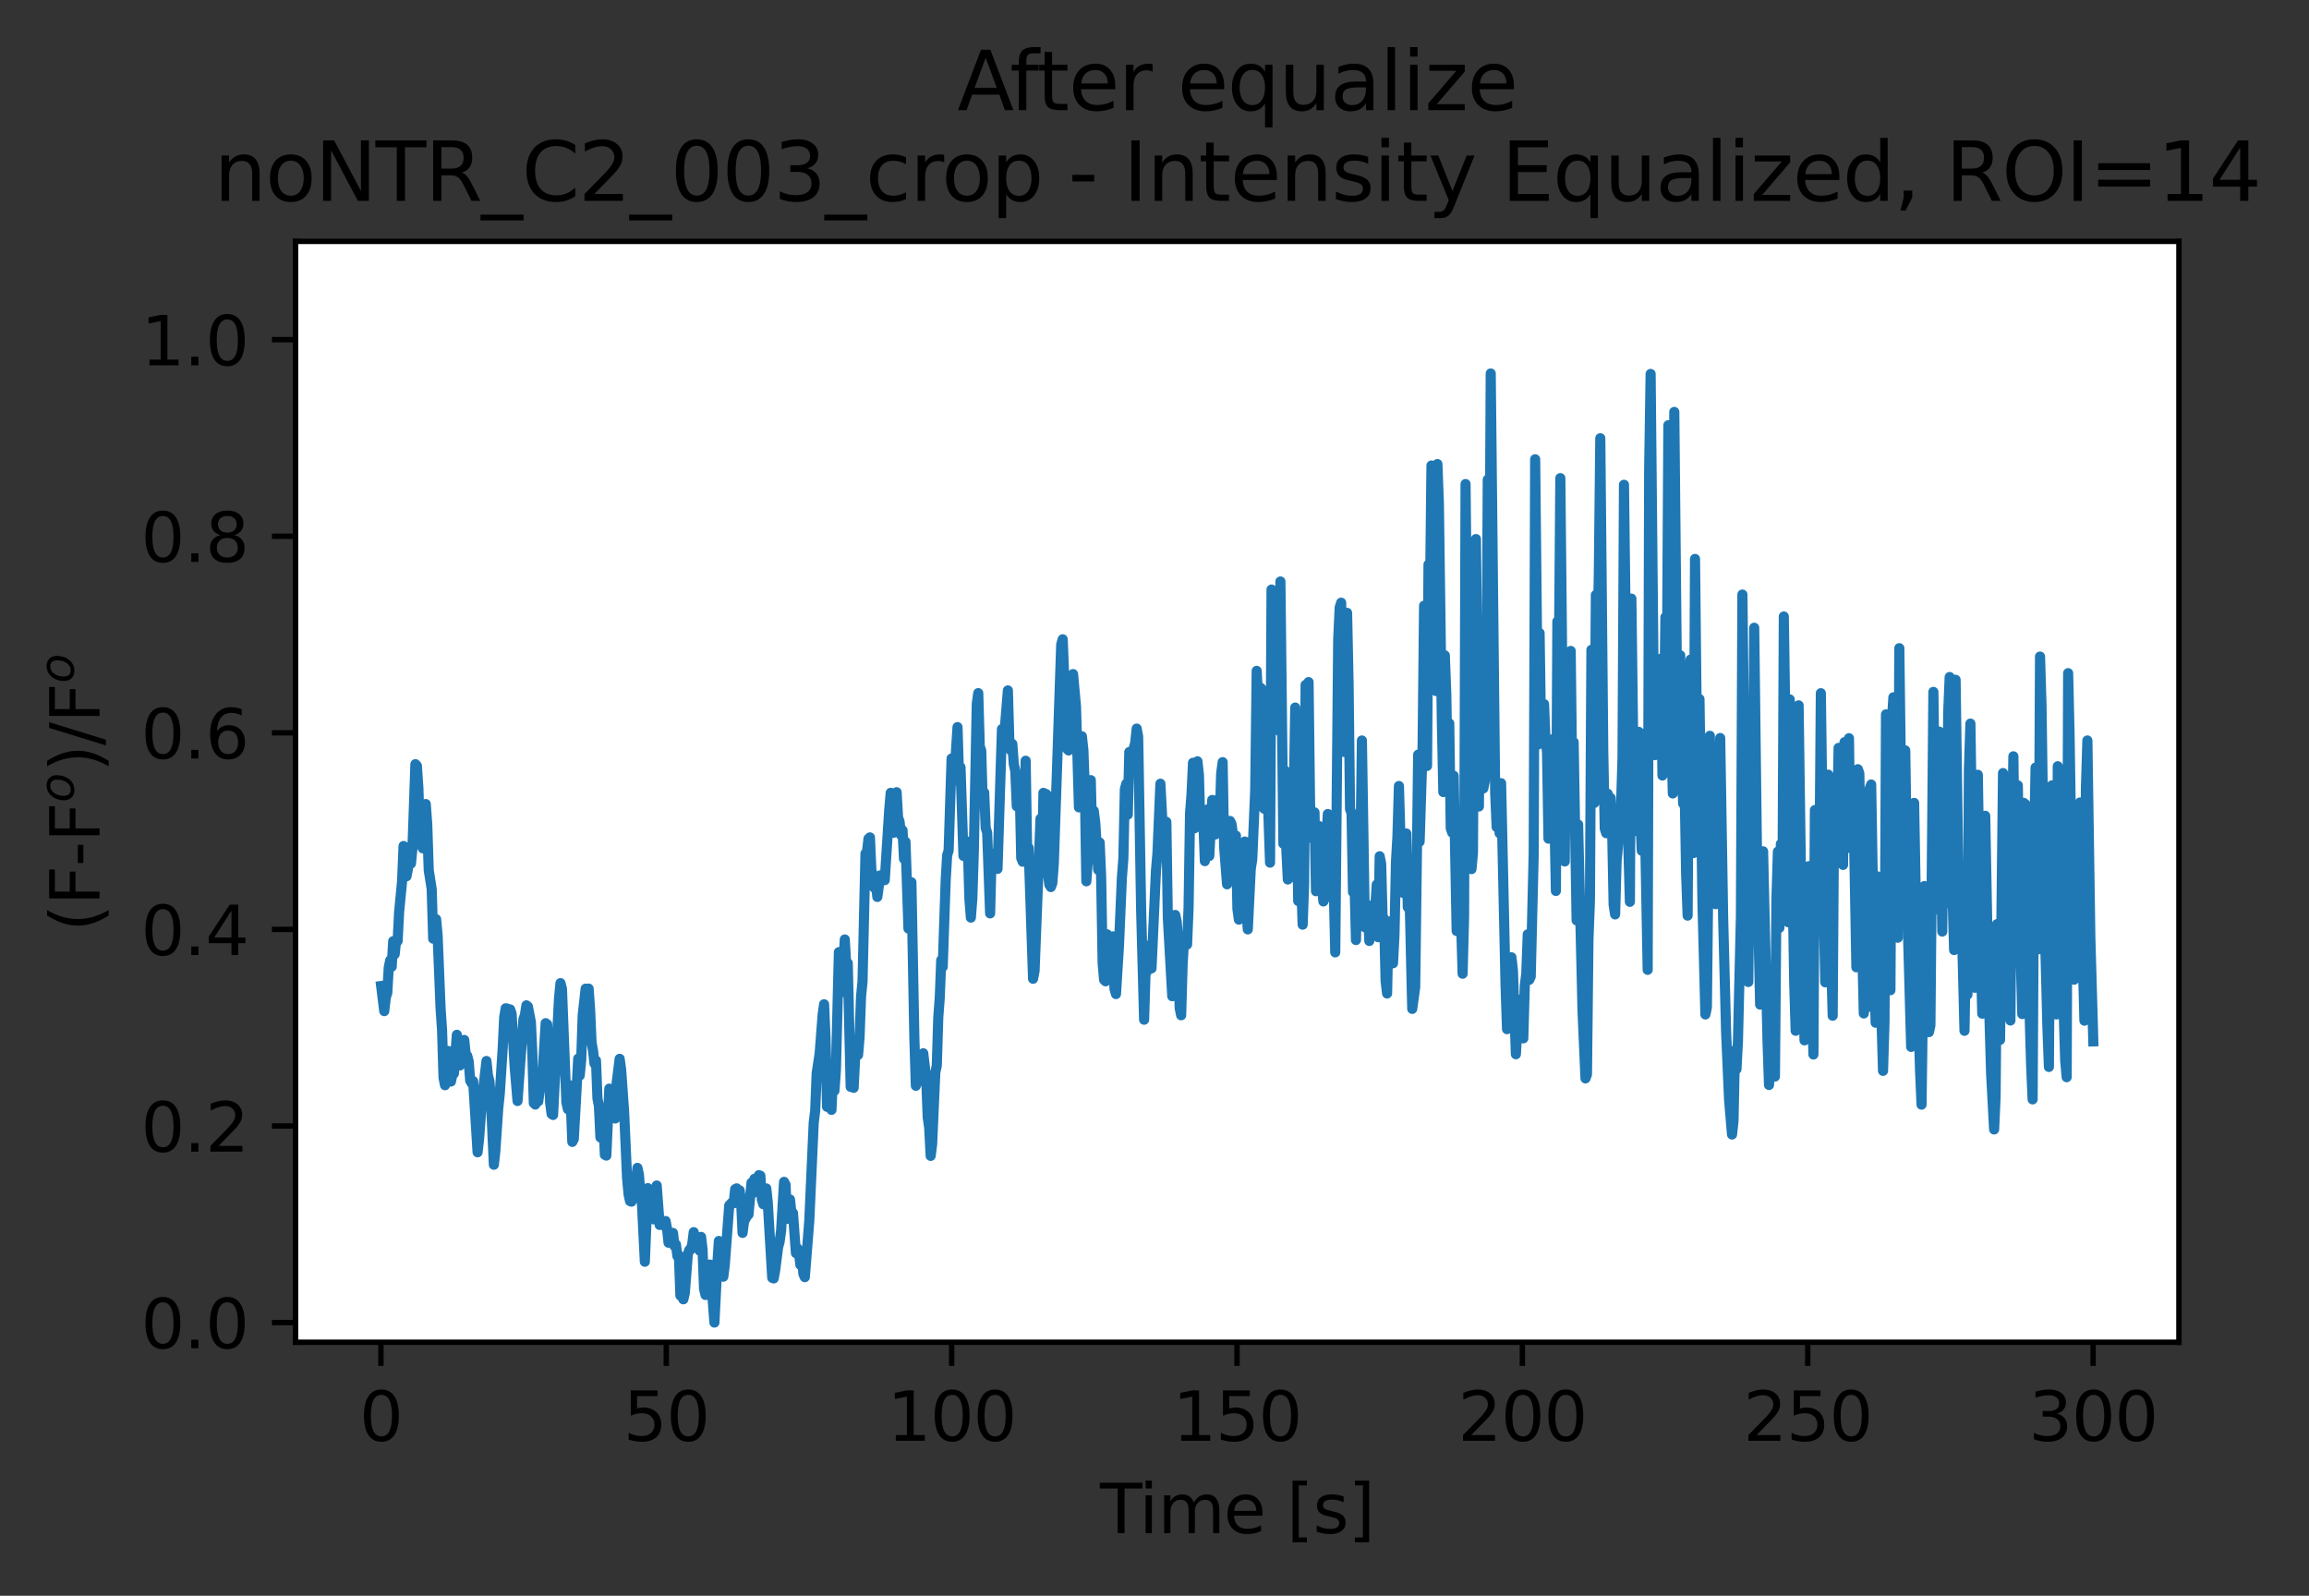 <?xml version="1.0" encoding="utf-8" standalone="no"?>
<!DOCTYPE svg PUBLIC "-//W3C//DTD SVG 1.1//EN"
  "http://www.w3.org/Graphics/SVG/1.1/DTD/svg11.dtd">
<svg xmlns:xlink="http://www.w3.org/1999/xlink" width="342.051pt" height="236.392pt" viewBox="0 0 342.051 236.392" xmlns="http://www.w3.org/2000/svg" version="1.1">
 <rect x="0" y="0" width="342.051" height="236.392" fill="#333333" stroke="none"/>
 <defs>
  <style type="text/css">*{stroke-linejoin: round; stroke-linecap: butt}</style>
 </defs>
 <g id="figure_1">
  <g id="patch_1">
   <path d="M 0 236.392 
L 342.051 236.392 
L 342.051 0 
L 0 0 
L 0 236.392 
z
" style="fill: none"/>
  </g>
  <g id="axes_1">
   <g id="patch_2">
    <path d="M 43.781 198.835 
L 322.781 198.835 
L 322.781 35.755 
L 43.781 35.755 
z
" style="fill: #ffffff"/>
   </g>
   <g id="PolyCollection_1">
    <defs>
     <path id="m3e64fd2586" d="M 56.463 -90.323 
L 56.463 -90.323 
L 56.923 -86.607 
L 57.15 -88.608 
L 57.369 -89.295 
L 57.588 -93.066 
L 57.807 -94.142 
L 58.026 -93.186 
L 58.246 -96.965 
L 58.465 -95.037 
L 58.685 -97.136 
L 58.904 -96.988 
L 59.124 -101.284 
L 59.343 -103.298 
L 59.563 -105.828 
L 59.781 -111.069 
L 60.001 -108.826 
L 60.219 -106.58 
L 60.439 -107.741 
L 60.658 -110.907 
L 60.878 -108.465 
L 61.097 -110.756 
L 61.317 -118.105 
L 61.537 -123.188 
L 61.756 -122.956 
L 61.975 -119.704 
L 62.195 -113.144 
L 62.413 -111.202 
L 62.633 -110.726 
L 62.851 -114.209 
L 63.071 -117.285 
L 63.291 -114.294 
L 63.511 -107.494 
L 63.73 -106.046 
L 63.95 -104.692 
L 64.169 -97.34 
L 64.388 -97.481 
L 64.607 -100.228 
L 64.826 -97.856 
L 65.045 -91.886 
L 65.265 -87.042 
L 65.484 -83.832 
L 65.704 -76.746 
L 65.924 -75.632 
L 66.143 -79.493 
L 66.362 -80.714 
L 66.581 -78.324 
L 66.801 -76.176 
L 67.02 -77.221 
L 67.239 -77.353 
L 67.458 -80.985 
L 67.677 -83.104 
L 67.896 -78.957 
L 68.115 -78.553 
L 68.334 -79.361 
L 68.553 -82.05 
L 68.773 -82.341 
L 68.992 -80.154 
L 69.212 -80.007 
L 69.431 -79.168 
L 69.652 -76.313 
L 69.871 -75.938 
L 70.09 -76.24 
L 70.309 -72.101 
L 70.528 -66.432 
L 70.748 -65.698 
L 70.967 -67.635 
L 71.186 -70.851 
L 71.406 -73.507 
L 71.625 -75.591 
L 71.844 -77.932 
L 72.064 -79.22 
L 72.284 -77.064 
L 72.503 -76.249 
L 72.722 -73.408 
L 72.941 -67.989 
L 73.16 -63.851 
L 73.375 -65.829 
L 73.594 -69.466 
L 73.813 -72.252 
L 74.033 -74.327 
L 74.252 -77.487 
L 74.472 -81.166 
L 74.691 -85.691 
L 74.91 -87.027 
L 75.129 -86.988 
L 75.349 -86.573 
L 75.569 -86.866 
L 75.789 -86.229 
L 76.008 -81.101 
L 76.228 -78.542 
L 76.447 -75.208 
L 76.666 -73.295 
L 76.885 -75.99 
L 77.104 -79.43 
L 77.323 -82.83 
L 77.543 -85.414 
L 77.762 -86.047 
L 77.982 -87.465 
L 78.202 -87.281 
L 78.421 -86.18 
L 78.64 -85.008 
L 78.859 -80.431 
L 79.079 -72.984 
L 79.298 -72.767 
L 79.517 -73.281 
L 79.736 -73.239 
L 79.956 -75.213 
L 80.175 -76.502 
L 80.394 -77.648 
L 80.613 -80.692 
L 80.833 -84.821 
L 81.053 -84.665 
L 81.272 -80.072 
L 81.492 -73.097 
L 81.711 -71.375 
L 81.931 -71.224 
L 82.149 -75.738 
L 82.369 -81.029 
L 82.588 -84.981 
L 82.807 -88.433 
L 83.027 -90.753 
L 83.247 -89.921 
L 83.466 -84.615 
L 83.685 -80.02 
L 83.904 -73.068 
L 84.124 -72.082 
L 84.342 -75.635 
L 84.561 -72.84 
L 84.781 -67.238 
L 85.001 -67.65 
L 85.22 -72.164 
L 85.44 -76.247 
L 85.659 -79.581 
L 85.878 -77.065 
L 86.097 -79.366 
L 86.316 -85.987 
L 86.537 -88.023 
L 86.756 -89.937 
L 86.976 -88.429 
L 87.195 -89.944 
L 87.414 -86.908 
L 87.633 -81.94 
L 87.849 -80.754 
L 88.068 -78.84 
L 88.288 -79.289 
L 88.507 -73.651 
L 88.726 -72.541 
L 88.945 -67.901 
L 89.164 -67.764 
L 89.384 -70.632 
L 89.603 -65.324 
L 89.822 -65.208 
L 90.043 -69.989 
L 90.262 -75.126 
L 90.481 -74.614 
L 90.7 -71.691 
L 90.919 -72.069 
L 91.138 -70.704 
L 91.357 -76.048 
L 91.577 -78.174 
L 91.796 -79.542 
L 92.015 -77.934 
L 92.235 -75.066 
L 92.454 -71.728 
L 92.673 -66.482 
L 92.893 -61.892 
L 93.113 -59.469 
L 93.332 -58.461 
L 93.551 -58.383 
L 93.77 -58.987 
L 93.99 -58.876 
L 94.209 -61.624 
L 94.428 -63.388 
L 94.648 -62.384 
L 94.867 -59.614 
L 95.086 -58.285 
L 95.306 -53.398 
L 95.526 -49.482 
L 95.748 -54.388 
L 95.967 -60.39 
L 96.186 -59.84 
L 96.406 -59.356 
L 96.625 -59.846 
L 96.844 -55.763 
L 97.063 -57.555 
L 97.282 -60.775 
L 97.502 -57.466 
L 97.721 -54.934 
L 97.94 -55.231 
L 98.159 -55.445 
L 98.378 -54.824 
L 98.598 -55.513 
L 98.817 -54.387 
L 99.037 -52.299 
L 99.256 -52.337 
L 99.476 -53.598 
L 99.695 -53.747 
L 99.913 -51.817 
L 100.133 -52.043 
L 100.352 -50.312 
L 100.572 -50.444 
L 100.791 -44.467 
L 101.01 -44.455 
L 101.229 -43.919 
L 101.448 -44.846 
L 101.668 -47.729 
L 101.888 -50.529 
L 102.108 -51.223 
L 102.327 -51.306 
L 102.546 -52.102 
L 102.766 -53.868 
L 102.985 -52.519 
L 103.203 -52.22 
L 103.423 -51.724 
L 103.638 -51.128 
L 103.857 -53.165 
L 104.077 -51.277 
L 104.296 -45.467 
L 104.515 -44.556 
L 104.734 -45.558 
L 104.953 -48.707 
L 105.173 -49.068 
L 105.393 -46.256 
L 105.613 -42.495 
L 105.832 -40.468 
L 106.051 -45.351 
L 106.271 -49.19 
L 106.49 -52.559 
L 106.709 -51.345 
L 106.928 -48.644 
L 107.148 -47.268 
L 107.368 -49.033 
L 107.588 -52.063 
L 107.809 -55.284 
L 108.028 -57.83 
L 108.248 -58.15 
L 108.467 -58.29 
L 108.686 -58.137 
L 108.906 -60.23 
L 109.125 -60.353 
L 109.344 -58.189 
L 109.564 -60.063 
L 109.784 -58.46 
L 110.003 -53.752 
L 110.222 -55.458 
L 110.441 -55.931 
L 110.661 -56.249 
L 110.88 -56.47 
L 111.1 -58.515 
L 111.323 -61.192 
L 111.542 -59.641 
L 111.761 -61.756 
L 111.98 -61.084 
L 112.2 -60.452 
L 112.42 -62.311 
L 112.639 -62.23 
L 112.859 -58.672 
L 113.078 -58 
L 113.297 -58.858 
L 113.517 -60.341 
L 113.736 -58.247 
L 113.957 -54.637 
L 114.177 -51.453 
L 114.396 -47.1 
L 114.615 -47.011 
L 114.834 -48.226 
L 115.053 -50.316 
L 115.272 -51.645 
L 115.491 -52.451 
L 115.711 -54.096 
L 115.93 -56.983 
L 116.15 -61.321 
L 116.37 -60.894 
L 116.589 -55.828 
L 116.809 -55.913 
L 117.028 -58.705 
L 117.247 -56.638 
L 117.466 -56.71 
L 117.688 -52.8 
L 117.908 -50.757 
L 118.128 -51.471 
L 118.347 -50.92 
L 118.566 -49.023 
L 118.785 -51.045 
L 119.004 -47.677 
L 119.224 -47.197 
L 119.444 -50.082 
L 119.665 -52.424 
L 119.884 -55.515 
L 120.104 -60.817 
L 120.324 -64.526 
L 120.543 -70.095 
L 120.762 -71.87 
L 120.981 -77.392 
L 121.2 -78.748 
L 121.42 -80.323 
L 121.639 -84.064 
L 121.859 -86.025 
L 122.078 -87.623 
L 122.297 -82.534 
L 122.516 -72.435 
L 122.735 -73.252 
L 122.954 -74.817 
L 123.175 -71.981 
L 123.394 -77.334 
L 123.614 -74.81 
L 123.833 -77.943 
L 124.053 -85.968 
L 124.272 -95.347 
L 124.491 -89.839 
L 124.71 -89.413 
L 124.927 -92.655 
L 125.146 -97.224 
L 125.366 -93.321 
L 125.585 -93.725 
L 125.8 -82.456 
L 126.018 -75.387 
L 126.237 -76.779 
L 126.457 -75.245 
L 126.677 -79.716 
L 126.896 -81.664 
L 127.115 -80.122 
L 127.334 -82.725 
L 127.554 -88.777 
L 127.773 -90.998 
L 127.992 -100.871 
L 128.211 -109.956 
L 128.43 -110.122 
L 128.65 -112.138 
L 128.87 -112.342 
L 129.089 -107.372 
L 129.309 -106.843 
L 129.528 -104.862 
L 129.747 -105.729 
L 129.966 -103.522 
L 130.186 -105.637 
L 130.405 -106.717 
L 130.624 -106.47 
L 130.843 -106.145 
L 131.063 -106.011 
L 131.286 -109.769 
L 131.505 -114.121 
L 131.724 -116.349 
L 131.944 -118.943 
L 132.163 -117.926 
L 132.383 -113.035 
L 132.602 -115.962 
L 132.822 -119.035 
L 133.041 -115.278 
L 133.26 -114.696 
L 133.48 -112.671 
L 133.699 -113.405 
L 133.918 -109.168 
L 134.137 -111.704 
L 134.357 -105.992 
L 134.576 -98.84 
L 134.795 -103.05 
L 135.015 -105.695 
L 135.234 -92.959 
L 135.454 -82.529 
L 135.673 -75.549 
L 135.892 -76.803 
L 136.112 -76.194 
L 136.331 -77.485 
L 136.55 -76.369 
L 136.77 -80.362 
L 136.99 -78.841 
L 137.209 -76.55 
L 137.428 -70.889 
L 137.648 -69.347 
L 137.867 -65.165 
L 138.086 -66.909 
L 138.335 -73.75 
L 138.555 -77.514 
L 138.774 -78.525 
L 138.994 -85.673 
L 139.213 -88.597 
L 139.433 -94.162 
L 139.652 -93.17 
L 139.871 -100.134 
L 140.09 -105.954 
L 140.309 -109.715 
L 140.528 -110.377 
L 140.748 -116.408 
L 140.967 -124.031 
L 141.187 -120.632 
L 141.407 -121.915 
L 141.626 -126.41 
L 141.845 -128.685 
L 142.068 -121.444 
L 142.288 -122.741 
L 142.507 -114.748 
L 142.727 -109.6 
L 142.945 -110.358 
L 143.164 -111.767 
L 143.384 -110.66 
L 143.603 -103.258 
L 143.822 -100.462 
L 144.041 -103.286 
L 144.261 -110.33 
L 144.48 -122.57 
L 144.699 -132.126 
L 144.919 -133.715 
L 145.139 -125.811 
L 145.358 -125.198 
L 145.577 -117.579 
L 145.797 -118.984 
L 146.016 -113.741 
L 146.236 -113.048 
L 146.455 -107.05 
L 146.674 -101.086 
L 146.894 -109.617 
L 147.112 -109.9 
L 147.332 -108.683 
L 147.551 -108.142 
L 147.771 -107.678 
L 147.99 -115.176 
L 148.209 -125.279 
L 148.428 -128.39 
L 148.647 -125.972 
L 148.866 -128.886 
L 149.086 -132.68 
L 149.306 -134.115 
L 149.526 -126.416 
L 149.746 -125.238 
L 149.965 -126.184 
L 150.184 -123.172 
L 150.403 -122.198 
L 150.622 -116.958 
L 150.842 -120.197 
L 151.062 -119.503 
L 151.281 -109.277 
L 151.501 -108.739 
L 151.72 -114.581 
L 151.94 -123.701 
L 152.159 -110.371 
L 152.378 -110.805 
L 152.598 -103.778 
L 152.817 -94.29 
L 153.036 -91.4 
L 153.26 -92.571 
L 153.479 -97.992 
L 153.698 -104.574 
L 153.917 -111.438 
L 154.136 -115.115 
L 154.355 -107.518 
L 154.574 -118.94 
L 154.794 -118.78 
L 155.014 -118.732 
L 155.233 -106.991 
L 155.452 -105.331 
L 155.672 -104.985 
L 155.89 -105.577 
L 156.109 -108.444 
L 156.328 -114.823 
L 156.548 -120.56 
L 156.768 -124.999 
L 156.987 -134.888 
L 157.206 -140.923 
L 157.426 -141.686 
L 157.645 -136.858 
L 157.865 -132.13 
L 158.084 -125.444 
L 158.303 -125.224 
L 158.522 -130.439 
L 158.742 -129.141 
L 158.961 -136.537 
L 159.178 -134.008 
L 159.395 -131.751 
L 159.615 -123.559 
L 159.833 -116.788 
L 160.053 -117.745 
L 160.271 -127.325 
L 160.491 -125.27 
L 160.71 -119.334 
L 160.93 -105.841 
L 161.148 -108.684 
L 161.367 -112.196 
L 161.587 -120.829 
L 161.806 -111.605 
L 162.026 -116.289 
L 162.245 -114.587 
L 162.465 -110.435 
L 162.684 -107.532 
L 162.903 -111.587 
L 163.122 -106.489 
L 163.342 -93.675 
L 163.561 -91.242 
L 163.78 -91.025 
L 163.999 -97.988 
L 164.218 -95.66 
L 164.438 -93.577 
L 164.657 -97.053 
L 164.876 -97.68 
L 165.096 -89.899 
L 165.319 -89.133 
L 165.537 -92.766 
L 165.757 -96.199 
L 165.976 -102.904 
L 166.195 -106.383 
L 166.414 -109.254 
L 166.634 -119.49 
L 166.853 -120.303 
L 167.072 -115.717 
L 167.291 -124.993 
L 167.511 -124.617 
L 167.73 -122.051 
L 167.949 -125.553 
L 168.168 -126.34 
L 168.387 -128.463 
L 168.607 -127.267 
L 168.827 -111.868 
L 169.047 -101.523 
L 169.266 -93.194 
L 169.486 -85.335 
L 169.706 -92.53 
L 169.925 -92.501 
L 170.145 -93.727 
L 170.364 -96.405 
L 170.584 -92.94 
L 170.803 -98.143 
L 171.024 -103.953 
L 171.243 -107.443 
L 171.462 -109.973 
L 171.681 -116.494 
L 171.9 -120.298 
L 172.12 -116.791 
L 172.339 -111.931 
L 172.559 -114.722 
L 172.779 -114.649 
L 172.999 -100.449 
L 173.218 -95.887 
L 173.437 -90.74 
L 173.656 -88.814 
L 173.876 -92.682 
L 174.095 -100.855 
L 174.315 -99.888 
L 174.535 -96.706 
L 174.754 -87.046 
L 174.974 -85.992 
L 175.193 -93.616 
L 175.412 -97.234 
L 175.632 -97.667 
L 175.852 -96.475 
L 176.072 -101.875 
L 176.292 -115.9 
L 176.511 -118.787 
L 176.731 -123.4 
L 176.95 -113.689 
L 177.168 -115.599 
L 177.387 -123.613 
L 177.606 -121.585 
L 177.825 -113.862 
L 178.044 -115.678 
L 178.264 -114.681 
L 178.483 -108.827 
L 178.703 -111.954 
L 178.922 -116.498 
L 179.141 -109.585 
L 179.361 -112.951 
L 179.581 -117.888 
L 179.8 -116.525 
L 180.02 -112.774 
L 180.239 -114.684 
L 180.458 -117.991 
L 180.678 -114.152 
L 180.898 -121.772 
L 181.118 -123.489 
L 181.337 -110.988 
L 181.557 -107.887 
L 181.773 -105.391 
L 181.992 -107.941 
L 182.211 -114.781 
L 182.43 -114.36 
L 182.65 -112.896 
L 182.869 -111.066 
L 183.088 -112.607 
L 183.308 -101.764 
L 183.527 -100.157 
L 183.747 -109.21 
L 183.967 -106.234 
L 184.186 -107.924 
L 184.406 -111.73 
L 184.626 -101.836 
L 184.846 -98.714 
L 185.066 -103.726 
L 185.285 -107.667 
L 185.505 -109.079 
L 185.724 -113.35 
L 185.943 -119.287 
L 186.163 -137.014 
L 186.382 -132.755 
L 186.602 -134.603 
L 186.821 -134.44 
L 187.044 -121.68 
L 187.264 -116.587 
L 187.483 -122.761 
L 187.703 -121.378 
L 187.922 -115.86 
L 188.142 -108.599 
L 188.362 -149.059 
L 188.582 -129.436 
L 188.802 -146.155 
L 189.021 -147.187 
L 189.24 -131.749 
L 189.46 -128.141 
L 189.679 -150.252 
L 189.899 -128.972 
L 190.119 -111.396 
L 190.338 -122.259 
L 190.557 -110.545 
L 190.776 -106.105 
L 190.996 -106.311 
L 191.216 -106.537 
L 191.435 -109.335 
L 191.655 -118.085 
L 191.874 -131.579 
L 192.094 -117.615 
L 192.313 -102.922 
L 192.532 -105.341 
L 192.752 -105.637 
L 192.973 -99.416 
L 193.192 -105.494 
L 193.41 -134.934 
L 193.63 -117.987 
L 193.85 -135.349 
L 194.069 -117.24 
L 194.288 -112.288 
L 194.508 -115.599 
L 194.728 -116.051 
L 194.948 -104.371 
L 195.168 -110.413 
L 195.388 -114.031 
L 195.607 -112.277 
L 195.826 -105.203 
L 196.045 -102.855 
L 196.264 -103.339 
L 196.484 -112.123 
L 196.704 -115.807 
L 196.923 -111.131 
L 197.143 -112.028 
L 197.362 -106.679 
L 197.582 -104.745 
L 197.801 -95.312 
L 198.02 -117.078 
L 198.239 -141.664 
L 198.458 -146.402 
L 198.678 -147.111 
L 198.898 -130.49 
L 199.118 -124.995 
L 199.338 -130.902 
L 199.557 -145.61 
L 199.776 -135.12 
L 199.992 -116.516 
L 200.211 -115.98 
L 200.431 -104.245 
L 200.651 -105.917 
L 200.87 -97.138 
L 201.089 -108.138 
L 201.308 -102.365 
L 201.527 -109.519 
L 201.751 -126.697 
L 201.97 -111.76 
L 202.19 -99.035 
L 202.409 -102.396 
L 202.629 -102.316 
L 202.848 -97.002 
L 203.068 -101.404 
L 203.287 -98.174 
L 203.507 -99.844 
L 203.726 -101.913 
L 203.945 -105.349 
L 204.164 -97.558 
L 204.384 -109.547 
L 204.603 -108.435 
L 204.823 -100.101 
L 205.041 -100.307 
L 205.26 -91.061 
L 205.48 -89.221 
L 205.699 -99.607 
L 205.919 -94.206 
L 206.139 -99.965 
L 206.358 -93.697 
L 206.577 -97.935 
L 206.796 -108.67 
L 207.015 -112.513 
L 207.235 -119.958 
L 207.454 -110.751 
L 207.673 -104.89 
L 207.893 -104.107 
L 208.109 -111.287 
L 208.328 -112.926 
L 208.547 -101.99 
L 208.766 -105.599 
L 208.986 -95.69 
L 209.205 -86.941 
L 209.426 -88.469 
L 209.645 -90.146 
L 209.864 -104.042 
L 210.084 -124.598 
L 210.301 -111.71 
L 210.521 -119.608 
L 210.74 -125.749 
L 210.959 -146.657 
L 211.179 -137.719 
L 211.398 -122.925 
L 211.618 -152.768 
L 211.837 -148.14 
L 212.056 -167.435 
L 212.276 -143.809 
L 212.495 -137.931 
L 212.715 -134.026 
L 212.934 -167.646 
L 213.154 -161.817 
L 213.374 -141.986 
L 213.593 -129.527 
L 213.812 -119.06 
L 214.032 -139.307 
L 214.251 -133.538 
L 214.471 -120.418 
L 214.691 -129.238 
L 214.909 -113.678 
L 215.129 -113.049 
L 215.348 -121.478 
L 215.567 -107.848 
L 215.787 -98.473 
L 216.007 -111.164 
L 216.226 -101.328 
L 216.446 -99.81 
L 216.668 -92.15 
L 216.887 -100.671 
L 217.104 -164.689 
L 217.323 -140.353 
L 217.542 -121.705 
L 217.762 -110.518 
L 217.982 -107.646 
L 218.201 -110.075 
L 218.421 -149.759 
L 218.642 -156.539 
L 218.861 -133.836 
L 219.08 -116.918 
L 219.299 -139.78 
L 219.518 -122.519 
L 219.737 -119.597 
L 219.957 -120.686 
L 220.176 -128.977 
L 220.396 -165.351 
L 220.615 -140.368 
L 220.834 -181.066 
L 221.054 -158.562 
L 221.273 -135.185 
L 221.492 -118.976 
L 221.711 -113.875 
L 221.931 -116.501 
L 222.151 -112.956 
L 222.37 -120.375 
L 222.59 -109.318 
L 222.809 -98.746 
L 223.029 -90.484 
L 223.248 -83.936 
L 223.464 -84.408 
L 223.683 -85.468 
L 223.903 -94.583 
L 224.122 -92.639 
L 224.341 -85.308 
L 224.561 -80.218 
L 224.78 -83.762 
L 224.999 -88.305 
L 225.219 -86.651 
L 225.439 -83.174 
L 225.658 -82.573 
L 225.878 -90.4 
L 226.097 -92.134 
L 226.317 -97.984 
L 226.536 -91.243 
L 226.758 -91.72 
L 226.978 -100.745 
L 227.198 -109.88 
L 227.417 -168.355 
L 227.636 -145.504 
L 227.855 -126.103 
L 228.074 -142.609 
L 228.294 -127.279 
L 228.514 -130.38 
L 228.733 -132.092 
L 228.952 -126.683 
L 229.171 -125.026 
L 229.39 -112.157 
L 229.609 -112.851 
L 229.829 -116.397 
L 230.048 -126.894 
L 230.267 -112.236 
L 230.486 -104.411 
L 230.706 -144.338 
L 230.925 -137.883 
L 231.145 -165.565 
L 231.364 -141.147 
L 231.583 -122.297 
L 231.802 -108.775 
L 232.022 -135.912 
L 232.241 -121.995 
L 232.461 -132.957 
L 232.68 -139.963 
L 232.899 -121.115 
L 233.118 -126.463 
L 233.338 -111.365 
L 233.557 -100.047 
L 233.777 -114.257 
L 233.993 -104.725 
L 234.213 -94.69 
L 234.433 -86.58 
L 234.652 -81.474 
L 234.871 -76.641 
L 235.09 -77.224 
L 235.31 -97.173 
L 235.53 -103.075 
L 235.75 -140.133 
L 235.968 -122.168 
L 236.187 -117.452 
L 236.407 -148.26 
L 236.625 -139.785 
L 236.845 -151.204 
L 237.065 -171.474 
L 237.285 -145.104 
L 237.505 -125.079 
L 237.725 -113.637 
L 237.944 -112.964 
L 238.163 -118.805 
L 238.382 -116.604 
L 238.601 -118.181 
L 238.821 -113.444 
L 239.041 -102.348 
L 239.26 -100.934 
L 239.48 -108.819 
L 239.699 -111.223 
L 239.914 -115.637 
L 240.134 -116.893 
L 240.354 -124.081 
L 240.573 -164.582 
L 240.793 -145.208 
L 241.012 -125.02 
L 241.231 -110.543 
L 241.45 -102.802 
L 241.67 -147.717 
L 241.888 -128.623 
L 242.107 -113.263 
L 242.327 -114.474 
L 242.546 -115.028 
L 242.766 -127.978 
L 242.986 -115.421 
L 243.206 -110.363 
L 243.425 -127.678 
L 243.644 -114.224 
L 243.863 -102.036 
L 244.082 -92.724 
L 244.302 -166.805 
L 244.521 -180.997 
L 244.741 -152.085 
L 244.96 -135.975 
L 245.176 -124.53 
L 245.395 -132.73 
L 245.614 -134.795 
L 245.833 -127.905 
L 246.053 -138.821 
L 246.272 -121.514 
L 246.492 -128.158 
L 246.711 -144.963 
L 246.93 -136.289 
L 247.149 -173.405 
L 247.369 -146.691 
L 247.588 -127.378 
L 247.807 -118.849 
L 248.027 -175.371 
L 248.246 -151.805 
L 248.465 -131.048 
L 248.684 -132.373 
L 248.905 -139.315 
L 249.125 -122.004 
L 249.344 -117.333 
L 249.563 -119.343 
L 249.783 -106.837 
L 250.002 -100.756 
L 250.221 -135.852 
L 250.441 -138.684 
L 250.66 -120.11 
L 250.879 -110.021 
L 251.098 -153.596 
L 251.318 -132.714 
L 251.537 -132.889 
L 251.757 -132.838 
L 251.976 -115.806 
L 252.196 -102.786 
L 252.415 -93.892 
L 252.634 -86.115 
L 252.853 -87.131 
L 253.072 -111.777 
L 253.291 -127.396 
L 253.511 -115.458 
L 253.731 -112.024 
L 253.95 -106.193 
L 254.169 -102.453 
L 254.388 -117.781 
L 254.608 -116.781 
L 254.828 -127.066 
L 255.047 -111.338 
L 255.266 -100.307 
L 255.485 -91.052 
L 255.705 -83.437 
L 255.924 -77.873 
L 256.143 -73.476 
L 256.362 -70.276 
L 256.579 -68.328 
L 256.798 -70.337 
L 257.018 -80.797 
L 257.237 -77.999 
L 257.457 -82.198 
L 257.677 -92.644 
L 257.896 -100.522 
L 258.116 -148.316 
L 258.335 -127.993 
L 258.55 -112.145 
L 258.769 -99.766 
L 258.989 -90.922 
L 259.208 -112.037 
L 259.427 -110.865 
L 259.647 -109.962 
L 259.866 -143.402 
L 260.085 -122.666 
L 260.304 -107.707 
L 260.524 -96.3 
L 260.742 -87.574 
L 260.962 -88.061 
L 261.181 -110.281 
L 261.4 -99.994 
L 261.619 -89.589 
L 261.838 -82.155 
L 262.058 -75.666 
L 262.277 -79.176 
L 262.496 -89.303 
L 262.716 -82.725 
L 262.936 -76.915 
L 263.155 -103.067 
L 263.374 -110.241 
L 263.593 -98.941 
L 263.812 -111.379 
L 264.032 -100.279 
L 264.251 -145.069 
L 264.47 -129.434 
L 264.689 -111.713 
L 264.908 -99.772 
L 265.128 -132.78 
L 265.347 -116.429 
L 265.567 -102.594 
L 265.786 -90.935 
L 266.005 -83.699 
L 266.225 -104.789 
L 266.444 -131.905 
L 266.663 -114.171 
L 266.882 -100.218 
L 267.101 -90.422 
L 267.32 -82.274 
L 267.54 -103.078 
L 267.759 -99.238 
L 267.978 -108.088 
L 268.197 -97.879 
L 268.416 -87.395 
L 268.636 -80.185 
L 268.855 -116.392 
L 269.075 -113.426 
L 269.298 -99.908 
L 269.517 -106.567 
L 269.736 -133.705 
L 269.953 -114.471 
L 270.173 -101.386 
L 270.392 -90.869 
L 270.612 -112.045 
L 270.832 -121.641 
L 271.05 -106.134 
L 271.269 -94.13 
L 271.489 -85.929 
L 271.708 -117.528 
L 271.927 -118.255 
L 272.147 -113.871 
L 272.367 -125.603 
L 272.586 -109.351 
L 272.806 -112.666 
L 273.026 -108.268 
L 273.244 -126.447 
L 273.463 -111.329 
L 273.684 -123.028 
L 273.903 -127.033 
L 274.123 -110.746 
L 274.342 -114.439 
L 274.562 -117.543 
L 274.782 -103.309 
L 275.001 -93.099 
L 275.22 -122.446 
L 275.439 -121.817 
L 275.658 -105.905 
L 275.878 -95.685 
L 276.098 -86.262 
L 276.317 -104.768 
L 276.536 -96.614 
L 276.755 -87.216 
L 276.974 -119.595 
L 277.194 -120.179 
L 277.414 -104.518 
L 277.632 -94.007 
L 277.852 -84.891 
L 278.071 -106.588 
L 278.291 -105.083 
L 278.51 -92.689 
L 278.729 -85.119 
L 278.948 -77.76 
L 279.168 -85.002 
L 279.387 -130.566 
L 279.606 -112.827 
L 279.826 -99.036 
L 280.045 -89.707 
L 280.264 -129.566 
L 280.483 -133.094 
L 280.702 -113.182 
L 280.922 -101.034 
L 281.141 -97.48 
L 281.361 -140.375 
L 281.581 -122.497 
L 281.8 -106.58 
L 282.02 -109.458 
L 282.239 -125.238 
L 282.458 -108.634 
L 282.677 -97.017 
L 282.897 -88.235 
L 283.116 -81.311 
L 283.336 -95.758 
L 283.555 -117.453 
L 283.774 -103.492 
L 283.993 -92.396 
L 284.213 -83.492 
L 284.432 -77.846 
L 284.652 -72.752 
L 284.871 -93.045 
L 285.09 -105.137 
L 285.309 -94.023 
L 285.529 -84.777 
L 285.748 -83.495 
L 285.968 -84.491 
L 286.187 -107.784 
L 286.408 -133.896 
L 286.627 -114.741 
L 286.846 -101.679 
L 287.067 -122.436 
L 287.286 -128.008 
L 287.505 -110.956 
L 287.724 -98.397 
L 287.944 -122.94 
L 288.163 -117.771 
L 288.383 -102.605 
L 288.602 -130.824 
L 288.821 -136.101 
L 289.04 -116.794 
L 289.26 -103.171 
L 289.479 -95.654 
L 289.699 -135.691 
L 289.919 -118.665 
L 290.139 -104.631 
L 290.358 -99.14 
L 290.577 -101.125 
L 290.797 -91.41 
L 291.015 -83.693 
L 291.235 -96.301 
L 291.455 -89.051 
L 291.674 -122.481 
L 291.893 -129.203 
L 292.113 -112.287 
L 292.333 -99.441 
L 292.552 -90.064 
L 292.771 -120.62 
L 292.99 -121.62 
L 293.209 -106.307 
L 293.428 -94.845 
L 293.647 -86.229 
L 293.867 -107.329 
L 294.086 -115.543 
L 294.306 -101.401 
L 294.525 -92.076 
L 294.747 -83.404 
L 294.965 -77.22 
L 295.185 -73.174 
L 295.405 -69.075 
L 295.624 -73.932 
L 295.843 -99.498 
L 296.062 -90.87 
L 296.284 -82.346 
L 296.503 -99.479 
L 296.723 -121.874 
L 296.942 -106.498 
L 297.161 -105.822 
L 297.381 -104.503 
L 297.601 -93.384 
L 297.82 -85.217 
L 298.04 -112.432 
L 298.259 -124.355 
L 298.478 -107.843 
L 298.697 -110.197 
L 298.917 -120.049 
L 299.136 -105.798 
L 299.356 -94.362 
L 299.575 -86.171 
L 299.795 -117.459 
L 300.015 -117.291 
L 300.234 -103.435 
L 300.449 -93.336 
L 300.668 -85.2 
L 300.888 -78.545 
L 301.108 -73.536 
L 301.327 -110.923 
L 301.546 -122.684 
L 301.766 -107.211 
L 301.985 -95.767 
L 302.205 -139.133 
L 302.424 -131.98 
L 302.644 -113.584 
L 302.863 -100.96 
L 303.083 -91.225 
L 303.301 -84.132 
L 303.521 -78.34 
L 303.74 -111.578 
L 303.959 -120.043 
L 304.178 -105.075 
L 304.398 -94.136 
L 304.617 -86.117 
L 304.836 -122.885 
L 305.055 -119.442 
L 305.274 -104.401 
L 305.493 -93.693 
L 305.713 -85.705 
L 305.933 -79.301 
L 306.152 -76.822 
L 306.371 -136.675 
L 306.591 -127.056 
L 306.81 -110.786 
L 307.03 -98.388 
L 307.249 -91.262 
L 307.468 -103.811 
L 307.687 -94.094 
L 307.907 -98.282 
L 308.125 -117.517 
L 308.345 -103.6 
L 308.563 -93.414 
L 308.782 -85.191 
L 309.002 -119.582 
L 309.221 -126.701 
L 309.442 -109.964 
L 309.661 -97.448 
L 309.88 -89.263 
L 310.099 -82.128 
L 310.099 -82.128 
L 310.099 -82.128 
L 309.88 -89.263 
L 309.661 -97.448 
L 309.442 -109.964 
L 309.221 -126.701 
L 309.002 -119.582 
L 308.782 -85.191 
L 308.563 -93.414 
L 308.345 -103.6 
L 308.125 -117.517 
L 307.907 -98.282 
L 307.687 -94.094 
L 307.468 -103.811 
L 307.249 -91.262 
L 307.03 -98.388 
L 306.81 -110.786 
L 306.591 -127.056 
L 306.371 -136.675 
L 306.152 -76.822 
L 305.933 -79.301 
L 305.713 -85.705 
L 305.493 -93.693 
L 305.274 -104.401 
L 305.055 -119.442 
L 304.836 -122.885 
L 304.617 -86.117 
L 304.398 -94.136 
L 304.178 -105.075 
L 303.959 -120.043 
L 303.74 -111.578 
L 303.521 -78.34 
L 303.301 -84.132 
L 303.083 -91.225 
L 302.863 -100.96 
L 302.644 -113.584 
L 302.424 -131.98 
L 302.205 -139.133 
L 301.985 -95.767 
L 301.766 -107.211 
L 301.546 -122.684 
L 301.327 -110.923 
L 301.108 -73.536 
L 300.888 -78.545 
L 300.668 -85.2 
L 300.449 -93.336 
L 300.234 -103.435 
L 300.015 -117.291 
L 299.795 -117.459 
L 299.575 -86.171 
L 299.356 -94.362 
L 299.136 -105.798 
L 298.917 -120.049 
L 298.697 -110.197 
L 298.478 -107.843 
L 298.259 -124.355 
L 298.04 -112.432 
L 297.82 -85.217 
L 297.601 -93.384 
L 297.381 -104.503 
L 297.161 -105.822 
L 296.942 -106.498 
L 296.723 -121.874 
L 296.503 -99.479 
L 296.284 -82.346 
L 296.062 -90.87 
L 295.843 -99.498 
L 295.624 -73.932 
L 295.405 -69.075 
L 295.185 -73.174 
L 294.965 -77.22 
L 294.747 -83.404 
L 294.525 -92.076 
L 294.306 -101.401 
L 294.086 -115.543 
L 293.867 -107.329 
L 293.647 -86.229 
L 293.428 -94.845 
L 293.209 -106.307 
L 292.99 -121.62 
L 292.771 -120.62 
L 292.552 -90.064 
L 292.333 -99.441 
L 292.113 -112.287 
L 291.893 -129.203 
L 291.674 -122.481 
L 291.455 -89.051 
L 291.235 -96.301 
L 291.015 -83.693 
L 290.797 -91.41 
L 290.577 -101.125 
L 290.358 -99.14 
L 290.139 -104.631 
L 289.919 -118.665 
L 289.699 -135.691 
L 289.479 -95.654 
L 289.26 -103.171 
L 289.04 -116.794 
L 288.821 -136.101 
L 288.602 -130.824 
L 288.383 -102.605 
L 288.163 -117.771 
L 287.944 -122.94 
L 287.724 -98.397 
L 287.505 -110.956 
L 287.286 -128.008 
L 287.067 -122.436 
L 286.846 -101.679 
L 286.627 -114.741 
L 286.408 -133.896 
L 286.187 -107.784 
L 285.968 -84.491 
L 285.748 -83.495 
L 285.529 -84.777 
L 285.309 -94.023 
L 285.09 -105.137 
L 284.871 -93.045 
L 284.652 -72.752 
L 284.432 -77.846 
L 284.213 -83.492 
L 283.993 -92.396 
L 283.774 -103.492 
L 283.555 -117.453 
L 283.336 -95.758 
L 283.116 -81.311 
L 282.897 -88.235 
L 282.677 -97.017 
L 282.458 -108.634 
L 282.239 -125.238 
L 282.02 -109.458 
L 281.8 -106.58 
L 281.581 -122.497 
L 281.361 -140.375 
L 281.141 -97.48 
L 280.922 -101.034 
L 280.702 -113.182 
L 280.483 -133.094 
L 280.264 -129.566 
L 280.045 -89.707 
L 279.826 -99.036 
L 279.606 -112.827 
L 279.387 -130.566 
L 279.168 -85.002 
L 278.948 -77.76 
L 278.729 -85.119 
L 278.51 -92.689 
L 278.291 -105.083 
L 278.071 -106.588 
L 277.852 -84.891 
L 277.632 -94.007 
L 277.414 -104.518 
L 277.194 -120.179 
L 276.974 -119.595 
L 276.755 -87.216 
L 276.536 -96.614 
L 276.317 -104.768 
L 276.098 -86.262 
L 275.878 -95.685 
L 275.658 -105.905 
L 275.439 -121.817 
L 275.22 -122.446 
L 275.001 -93.099 
L 274.782 -103.309 
L 274.562 -117.543 
L 274.342 -114.439 
L 274.123 -110.746 
L 273.903 -127.033 
L 273.684 -123.028 
L 273.463 -111.329 
L 273.244 -126.447 
L 273.026 -108.268 
L 272.806 -112.666 
L 272.586 -109.351 
L 272.367 -125.603 
L 272.147 -113.871 
L 271.927 -118.255 
L 271.708 -117.528 
L 271.489 -85.929 
L 271.269 -94.13 
L 271.05 -106.134 
L 270.832 -121.641 
L 270.612 -112.045 
L 270.392 -90.869 
L 270.173 -101.386 
L 269.953 -114.471 
L 269.736 -133.705 
L 269.517 -106.567 
L 269.298 -99.908 
L 269.075 -113.426 
L 268.855 -116.392 
L 268.636 -80.185 
L 268.416 -87.395 
L 268.197 -97.879 
L 267.978 -108.088 
L 267.759 -99.238 
L 267.54 -103.078 
L 267.32 -82.274 
L 267.101 -90.422 
L 266.882 -100.218 
L 266.663 -114.171 
L 266.444 -131.905 
L 266.225 -104.789 
L 266.005 -83.699 
L 265.786 -90.935 
L 265.567 -102.594 
L 265.347 -116.429 
L 265.128 -132.78 
L 264.908 -99.772 
L 264.689 -111.713 
L 264.47 -129.434 
L 264.251 -145.069 
L 264.032 -100.279 
L 263.812 -111.379 
L 263.593 -98.941 
L 263.374 -110.241 
L 263.155 -103.067 
L 262.936 -76.915 
L 262.716 -82.725 
L 262.496 -89.303 
L 262.277 -79.176 
L 262.058 -75.666 
L 261.838 -82.155 
L 261.619 -89.589 
L 261.4 -99.994 
L 261.181 -110.281 
L 260.962 -88.061 
L 260.742 -87.574 
L 260.524 -96.3 
L 260.304 -107.707 
L 260.085 -122.666 
L 259.866 -143.402 
L 259.647 -109.962 
L 259.427 -110.865 
L 259.208 -112.037 
L 258.989 -90.922 
L 258.769 -99.766 
L 258.55 -112.145 
L 258.335 -127.993 
L 258.116 -148.316 
L 257.896 -100.522 
L 257.677 -92.644 
L 257.457 -82.198 
L 257.237 -77.999 
L 257.018 -80.797 
L 256.798 -70.337 
L 256.579 -68.328 
L 256.362 -70.276 
L 256.143 -73.476 
L 255.924 -77.873 
L 255.705 -83.437 
L 255.485 -91.052 
L 255.266 -100.307 
L 255.047 -111.338 
L 254.828 -127.066 
L 254.608 -116.781 
L 254.388 -117.781 
L 254.169 -102.453 
L 253.95 -106.193 
L 253.731 -112.024 
L 253.511 -115.458 
L 253.291 -127.396 
L 253.072 -111.777 
L 252.853 -87.131 
L 252.634 -86.115 
L 252.415 -93.892 
L 252.196 -102.786 
L 251.976 -115.806 
L 251.757 -132.838 
L 251.537 -132.889 
L 251.318 -132.714 
L 251.098 -153.596 
L 250.879 -110.021 
L 250.66 -120.11 
L 250.441 -138.684 
L 250.221 -135.852 
L 250.002 -100.756 
L 249.783 -106.837 
L 249.563 -119.343 
L 249.344 -117.333 
L 249.125 -122.004 
L 248.905 -139.315 
L 248.684 -132.373 
L 248.465 -131.048 
L 248.246 -151.805 
L 248.027 -175.371 
L 247.807 -118.849 
L 247.588 -127.378 
L 247.369 -146.691 
L 247.149 -173.405 
L 246.93 -136.289 
L 246.711 -144.963 
L 246.492 -128.158 
L 246.272 -121.514 
L 246.053 -138.821 
L 245.833 -127.905 
L 245.614 -134.795 
L 245.395 -132.73 
L 245.176 -124.53 
L 244.96 -135.975 
L 244.741 -152.085 
L 244.521 -180.997 
L 244.302 -166.805 
L 244.082 -92.724 
L 243.863 -102.036 
L 243.644 -114.224 
L 243.425 -127.678 
L 243.206 -110.363 
L 242.986 -115.421 
L 242.766 -127.978 
L 242.546 -115.028 
L 242.327 -114.474 
L 242.107 -113.263 
L 241.888 -128.623 
L 241.67 -147.717 
L 241.45 -102.802 
L 241.231 -110.543 
L 241.012 -125.02 
L 240.793 -145.208 
L 240.573 -164.582 
L 240.354 -124.081 
L 240.134 -116.893 
L 239.914 -115.637 
L 239.699 -111.223 
L 239.48 -108.819 
L 239.26 -100.934 
L 239.041 -102.348 
L 238.821 -113.444 
L 238.601 -118.181 
L 238.382 -116.604 
L 238.163 -118.805 
L 237.944 -112.964 
L 237.725 -113.637 
L 237.505 -125.079 
L 237.285 -145.104 
L 237.065 -171.474 
L 236.845 -151.204 
L 236.625 -139.785 
L 236.407 -148.26 
L 236.187 -117.452 
L 235.968 -122.168 
L 235.75 -140.133 
L 235.53 -103.075 
L 235.31 -97.173 
L 235.09 -77.224 
L 234.871 -76.641 
L 234.652 -81.474 
L 234.433 -86.58 
L 234.213 -94.69 
L 233.993 -104.725 
L 233.777 -114.257 
L 233.557 -100.047 
L 233.338 -111.365 
L 233.118 -126.463 
L 232.899 -121.115 
L 232.68 -139.963 
L 232.461 -132.957 
L 232.241 -121.995 
L 232.022 -135.912 
L 231.802 -108.775 
L 231.583 -122.297 
L 231.364 -141.147 
L 231.145 -165.565 
L 230.925 -137.883 
L 230.706 -144.338 
L 230.486 -104.411 
L 230.267 -112.236 
L 230.048 -126.894 
L 229.829 -116.397 
L 229.609 -112.851 
L 229.39 -112.157 
L 229.171 -125.026 
L 228.952 -126.683 
L 228.733 -132.092 
L 228.514 -130.38 
L 228.294 -127.279 
L 228.074 -142.609 
L 227.855 -126.103 
L 227.636 -145.504 
L 227.417 -168.355 
L 227.198 -109.88 
L 226.978 -100.745 
L 226.758 -91.72 
L 226.536 -91.243 
L 226.317 -97.984 
L 226.097 -92.134 
L 225.878 -90.4 
L 225.658 -82.573 
L 225.439 -83.174 
L 225.219 -86.651 
L 224.999 -88.305 
L 224.78 -83.762 
L 224.561 -80.218 
L 224.341 -85.308 
L 224.122 -92.639 
L 223.903 -94.583 
L 223.683 -85.468 
L 223.464 -84.408 
L 223.248 -83.936 
L 223.029 -90.484 
L 222.809 -98.746 
L 222.59 -109.318 
L 222.37 -120.375 
L 222.151 -112.956 
L 221.931 -116.501 
L 221.711 -113.875 
L 221.492 -118.976 
L 221.273 -135.185 
L 221.054 -158.562 
L 220.834 -181.066 
L 220.615 -140.368 
L 220.396 -165.351 
L 220.176 -128.977 
L 219.957 -120.686 
L 219.737 -119.597 
L 219.518 -122.519 
L 219.299 -139.78 
L 219.08 -116.918 
L 218.861 -133.836 
L 218.642 -156.539 
L 218.421 -149.759 
L 218.201 -110.075 
L 217.982 -107.646 
L 217.762 -110.518 
L 217.542 -121.705 
L 217.323 -140.353 
L 217.104 -164.689 
L 216.887 -100.671 
L 216.668 -92.15 
L 216.446 -99.81 
L 216.226 -101.328 
L 216.007 -111.164 
L 215.787 -98.473 
L 215.567 -107.848 
L 215.348 -121.478 
L 215.129 -113.049 
L 214.909 -113.678 
L 214.691 -129.238 
L 214.471 -120.418 
L 214.251 -133.538 
L 214.032 -139.307 
L 213.812 -119.06 
L 213.593 -129.527 
L 213.374 -141.986 
L 213.154 -161.817 
L 212.934 -167.646 
L 212.715 -134.026 
L 212.495 -137.931 
L 212.276 -143.809 
L 212.056 -167.435 
L 211.837 -148.14 
L 211.618 -152.768 
L 211.398 -122.925 
L 211.179 -137.719 
L 210.959 -146.657 
L 210.74 -125.749 
L 210.521 -119.608 
L 210.301 -111.71 
L 210.084 -124.598 
L 209.864 -104.042 
L 209.645 -90.146 
L 209.426 -88.469 
L 209.205 -86.941 
L 208.986 -95.69 
L 208.766 -105.599 
L 208.547 -101.99 
L 208.328 -112.926 
L 208.109 -111.287 
L 207.893 -104.107 
L 207.673 -104.89 
L 207.454 -110.751 
L 207.235 -119.958 
L 207.015 -112.513 
L 206.796 -108.67 
L 206.577 -97.935 
L 206.358 -93.697 
L 206.139 -99.965 
L 205.919 -94.206 
L 205.699 -99.607 
L 205.48 -89.221 
L 205.26 -91.061 
L 205.041 -100.307 
L 204.823 -100.101 
L 204.603 -108.435 
L 204.384 -109.547 
L 204.164 -97.558 
L 203.945 -105.349 
L 203.726 -101.913 
L 203.507 -99.844 
L 203.287 -98.174 
L 203.068 -101.404 
L 202.848 -97.002 
L 202.629 -102.316 
L 202.409 -102.396 
L 202.19 -99.035 
L 201.97 -111.76 
L 201.751 -126.697 
L 201.527 -109.519 
L 201.308 -102.365 
L 201.089 -108.138 
L 200.87 -97.138 
L 200.651 -105.917 
L 200.431 -104.245 
L 200.211 -115.98 
L 199.992 -116.516 
L 199.776 -135.12 
L 199.557 -145.61 
L 199.338 -130.902 
L 199.118 -124.995 
L 198.898 -130.49 
L 198.678 -147.111 
L 198.458 -146.402 
L 198.239 -141.664 
L 198.02 -117.078 
L 197.801 -95.312 
L 197.582 -104.745 
L 197.362 -106.679 
L 197.143 -112.028 
L 196.923 -111.131 
L 196.704 -115.807 
L 196.484 -112.123 
L 196.264 -103.339 
L 196.045 -102.855 
L 195.826 -105.203 
L 195.607 -112.277 
L 195.388 -114.031 
L 195.168 -110.413 
L 194.948 -104.371 
L 194.728 -116.051 
L 194.508 -115.599 
L 194.288 -112.288 
L 194.069 -117.24 
L 193.85 -135.349 
L 193.63 -117.987 
L 193.41 -134.934 
L 193.192 -105.494 
L 192.973 -99.416 
L 192.752 -105.637 
L 192.532 -105.341 
L 192.313 -102.922 
L 192.094 -117.615 
L 191.874 -131.579 
L 191.655 -118.085 
L 191.435 -109.335 
L 191.216 -106.537 
L 190.996 -106.311 
L 190.776 -106.105 
L 190.557 -110.545 
L 190.338 -122.259 
L 190.119 -111.396 
L 189.899 -128.972 
L 189.679 -150.252 
L 189.46 -128.141 
L 189.24 -131.749 
L 189.021 -147.187 
L 188.802 -146.155 
L 188.582 -129.436 
L 188.362 -149.059 
L 188.142 -108.599 
L 187.922 -115.86 
L 187.703 -121.378 
L 187.483 -122.761 
L 187.264 -116.587 
L 187.044 -121.68 
L 186.821 -134.44 
L 186.602 -134.603 
L 186.382 -132.755 
L 186.163 -137.014 
L 185.943 -119.287 
L 185.724 -113.35 
L 185.505 -109.079 
L 185.285 -107.667 
L 185.066 -103.726 
L 184.846 -98.714 
L 184.626 -101.836 
L 184.406 -111.73 
L 184.186 -107.924 
L 183.967 -106.234 
L 183.747 -109.21 
L 183.527 -100.157 
L 183.308 -101.764 
L 183.088 -112.607 
L 182.869 -111.066 
L 182.65 -112.896 
L 182.43 -114.36 
L 182.211 -114.781 
L 181.992 -107.941 
L 181.773 -105.391 
L 181.557 -107.887 
L 181.337 -110.988 
L 181.118 -123.489 
L 180.898 -121.772 
L 180.678 -114.152 
L 180.458 -117.991 
L 180.239 -114.684 
L 180.02 -112.774 
L 179.8 -116.525 
L 179.581 -117.888 
L 179.361 -112.951 
L 179.141 -109.585 
L 178.922 -116.498 
L 178.703 -111.954 
L 178.483 -108.827 
L 178.264 -114.681 
L 178.044 -115.678 
L 177.825 -113.862 
L 177.606 -121.585 
L 177.387 -123.613 
L 177.168 -115.599 
L 176.95 -113.689 
L 176.731 -123.4 
L 176.511 -118.787 
L 176.292 -115.9 
L 176.072 -101.875 
L 175.852 -96.475 
L 175.632 -97.667 
L 175.412 -97.234 
L 175.193 -93.616 
L 174.974 -85.992 
L 174.754 -87.046 
L 174.535 -96.706 
L 174.315 -99.888 
L 174.095 -100.855 
L 173.876 -92.682 
L 173.656 -88.814 
L 173.437 -90.74 
L 173.218 -95.887 
L 172.999 -100.449 
L 172.779 -114.649 
L 172.559 -114.722 
L 172.339 -111.931 
L 172.12 -116.791 
L 171.9 -120.298 
L 171.681 -116.494 
L 171.462 -109.973 
L 171.243 -107.443 
L 171.024 -103.953 
L 170.803 -98.143 
L 170.584 -92.94 
L 170.364 -96.405 
L 170.145 -93.727 
L 169.925 -92.501 
L 169.706 -92.53 
L 169.486 -85.335 
L 169.266 -93.194 
L 169.047 -101.523 
L 168.827 -111.868 
L 168.607 -127.267 
L 168.387 -128.463 
L 168.168 -126.34 
L 167.949 -125.553 
L 167.73 -122.051 
L 167.511 -124.617 
L 167.291 -124.993 
L 167.072 -115.717 
L 166.853 -120.303 
L 166.634 -119.49 
L 166.414 -109.254 
L 166.195 -106.383 
L 165.976 -102.904 
L 165.757 -96.199 
L 165.537 -92.766 
L 165.319 -89.133 
L 165.096 -89.899 
L 164.876 -97.68 
L 164.657 -97.053 
L 164.438 -93.577 
L 164.218 -95.66 
L 163.999 -97.988 
L 163.78 -91.025 
L 163.561 -91.242 
L 163.342 -93.675 
L 163.122 -106.489 
L 162.903 -111.587 
L 162.684 -107.532 
L 162.465 -110.435 
L 162.245 -114.587 
L 162.026 -116.289 
L 161.806 -111.605 
L 161.587 -120.829 
L 161.367 -112.196 
L 161.148 -108.684 
L 160.93 -105.841 
L 160.71 -119.334 
L 160.491 -125.27 
L 160.271 -127.325 
L 160.053 -117.745 
L 159.833 -116.788 
L 159.615 -123.559 
L 159.395 -131.751 
L 159.178 -134.008 
L 158.961 -136.537 
L 158.742 -129.141 
L 158.522 -130.439 
L 158.303 -125.224 
L 158.084 -125.444 
L 157.865 -132.13 
L 157.645 -136.858 
L 157.426 -141.686 
L 157.206 -140.923 
L 156.987 -134.888 
L 156.768 -124.999 
L 156.548 -120.56 
L 156.328 -114.823 
L 156.109 -108.444 
L 155.89 -105.577 
L 155.672 -104.985 
L 155.452 -105.331 
L 155.233 -106.991 
L 155.014 -118.732 
L 154.794 -118.78 
L 154.574 -118.94 
L 154.355 -107.518 
L 154.136 -115.115 
L 153.917 -111.438 
L 153.698 -104.574 
L 153.479 -97.992 
L 153.26 -92.571 
L 153.036 -91.4 
L 152.817 -94.29 
L 152.598 -103.778 
L 152.378 -110.805 
L 152.159 -110.371 
L 151.94 -123.701 
L 151.72 -114.581 
L 151.501 -108.739 
L 151.281 -109.277 
L 151.062 -119.503 
L 150.842 -120.197 
L 150.622 -116.958 
L 150.403 -122.198 
L 150.184 -123.172 
L 149.965 -126.184 
L 149.746 -125.238 
L 149.526 -126.416 
L 149.306 -134.115 
L 149.086 -132.68 
L 148.866 -128.886 
L 148.647 -125.972 
L 148.428 -128.39 
L 148.209 -125.279 
L 147.99 -115.176 
L 147.771 -107.678 
L 147.551 -108.142 
L 147.332 -108.683 
L 147.112 -109.9 
L 146.894 -109.617 
L 146.674 -101.086 
L 146.455 -107.05 
L 146.236 -113.048 
L 146.016 -113.741 
L 145.797 -118.984 
L 145.577 -117.579 
L 145.358 -125.198 
L 145.139 -125.811 
L 144.919 -133.715 
L 144.699 -132.126 
L 144.48 -122.57 
L 144.261 -110.33 
L 144.041 -103.286 
L 143.822 -100.462 
L 143.603 -103.258 
L 143.384 -110.66 
L 143.164 -111.767 
L 142.945 -110.358 
L 142.727 -109.6 
L 142.507 -114.748 
L 142.288 -122.741 
L 142.068 -121.444 
L 141.845 -128.685 
L 141.626 -126.41 
L 141.407 -121.915 
L 141.187 -120.632 
L 140.967 -124.031 
L 140.748 -116.408 
L 140.528 -110.377 
L 140.309 -109.715 
L 140.09 -105.954 
L 139.871 -100.134 
L 139.652 -93.17 
L 139.433 -94.162 
L 139.213 -88.597 
L 138.994 -85.673 
L 138.774 -78.525 
L 138.555 -77.514 
L 138.335 -73.75 
L 138.086 -66.909 
L 137.867 -65.165 
L 137.648 -69.347 
L 137.428 -70.889 
L 137.209 -76.55 
L 136.99 -78.841 
L 136.77 -80.362 
L 136.55 -76.369 
L 136.331 -77.485 
L 136.112 -76.194 
L 135.892 -76.803 
L 135.673 -75.549 
L 135.454 -82.529 
L 135.234 -92.959 
L 135.015 -105.695 
L 134.795 -103.05 
L 134.576 -98.84 
L 134.357 -105.992 
L 134.137 -111.704 
L 133.918 -109.168 
L 133.699 -113.405 
L 133.48 -112.671 
L 133.26 -114.696 
L 133.041 -115.278 
L 132.822 -119.035 
L 132.602 -115.962 
L 132.383 -113.035 
L 132.163 -117.926 
L 131.944 -118.943 
L 131.724 -116.349 
L 131.505 -114.121 
L 131.286 -109.769 
L 131.063 -106.011 
L 130.843 -106.145 
L 130.624 -106.47 
L 130.405 -106.717 
L 130.186 -105.637 
L 129.966 -103.522 
L 129.747 -105.729 
L 129.528 -104.862 
L 129.309 -106.843 
L 129.089 -107.372 
L 128.87 -112.342 
L 128.65 -112.138 
L 128.43 -110.122 
L 128.211 -109.956 
L 127.992 -100.871 
L 127.773 -90.998 
L 127.554 -88.777 
L 127.334 -82.725 
L 127.115 -80.122 
L 126.896 -81.664 
L 126.677 -79.716 
L 126.457 -75.245 
L 126.237 -76.779 
L 126.018 -75.387 
L 125.8 -82.456 
L 125.585 -93.725 
L 125.366 -93.321 
L 125.146 -97.224 
L 124.927 -92.655 
L 124.71 -89.413 
L 124.491 -89.839 
L 124.272 -95.347 
L 124.053 -85.968 
L 123.833 -77.943 
L 123.614 -74.81 
L 123.394 -77.334 
L 123.175 -71.981 
L 122.954 -74.817 
L 122.735 -73.252 
L 122.516 -72.435 
L 122.297 -82.534 
L 122.078 -87.623 
L 121.859 -86.025 
L 121.639 -84.064 
L 121.42 -80.323 
L 121.2 -78.748 
L 120.981 -77.392 
L 120.762 -71.87 
L 120.543 -70.095 
L 120.324 -64.526 
L 120.104 -60.817 
L 119.884 -55.515 
L 119.665 -52.424 
L 119.444 -50.082 
L 119.224 -47.197 
L 119.004 -47.677 
L 118.785 -51.045 
L 118.566 -49.023 
L 118.347 -50.92 
L 118.128 -51.471 
L 117.908 -50.757 
L 117.688 -52.8 
L 117.466 -56.71 
L 117.247 -56.638 
L 117.028 -58.705 
L 116.809 -55.913 
L 116.589 -55.828 
L 116.37 -60.894 
L 116.15 -61.321 
L 115.93 -56.983 
L 115.711 -54.096 
L 115.491 -52.451 
L 115.272 -51.645 
L 115.053 -50.316 
L 114.834 -48.226 
L 114.615 -47.011 
L 114.396 -47.1 
L 114.177 -51.453 
L 113.957 -54.637 
L 113.736 -58.247 
L 113.517 -60.341 
L 113.297 -58.858 
L 113.078 -58 
L 112.859 -58.672 
L 112.639 -62.23 
L 112.42 -62.311 
L 112.2 -60.452 
L 111.98 -61.084 
L 111.761 -61.756 
L 111.542 -59.641 
L 111.323 -61.192 
L 111.1 -58.515 
L 110.88 -56.47 
L 110.661 -56.249 
L 110.441 -55.931 
L 110.222 -55.458 
L 110.003 -53.752 
L 109.784 -58.46 
L 109.564 -60.063 
L 109.344 -58.189 
L 109.125 -60.353 
L 108.906 -60.23 
L 108.686 -58.137 
L 108.467 -58.29 
L 108.248 -58.15 
L 108.028 -57.83 
L 107.809 -55.284 
L 107.588 -52.063 
L 107.368 -49.033 
L 107.148 -47.268 
L 106.928 -48.644 
L 106.709 -51.345 
L 106.49 -52.559 
L 106.271 -49.19 
L 106.051 -45.351 
L 105.832 -40.468 
L 105.613 -42.495 
L 105.393 -46.256 
L 105.173 -49.068 
L 104.953 -48.707 
L 104.734 -45.558 
L 104.515 -44.556 
L 104.296 -45.467 
L 104.077 -51.277 
L 103.857 -53.165 
L 103.638 -51.128 
L 103.423 -51.724 
L 103.203 -52.22 
L 102.985 -52.519 
L 102.766 -53.868 
L 102.546 -52.102 
L 102.327 -51.306 
L 102.108 -51.223 
L 101.888 -50.529 
L 101.668 -47.729 
L 101.448 -44.846 
L 101.229 -43.919 
L 101.01 -44.455 
L 100.791 -44.467 
L 100.572 -50.444 
L 100.352 -50.312 
L 100.133 -52.043 
L 99.913 -51.817 
L 99.695 -53.747 
L 99.476 -53.598 
L 99.256 -52.337 
L 99.037 -52.299 
L 98.817 -54.387 
L 98.598 -55.513 
L 98.378 -54.824 
L 98.159 -55.445 
L 97.94 -55.231 
L 97.721 -54.934 
L 97.502 -57.466 
L 97.282 -60.775 
L 97.063 -57.555 
L 96.844 -55.763 
L 96.625 -59.846 
L 96.406 -59.356 
L 96.186 -59.84 
L 95.967 -60.39 
L 95.748 -54.388 
L 95.526 -49.482 
L 95.306 -53.398 
L 95.086 -58.285 
L 94.867 -59.614 
L 94.648 -62.384 
L 94.428 -63.388 
L 94.209 -61.624 
L 93.99 -58.876 
L 93.77 -58.987 
L 93.551 -58.383 
L 93.332 -58.461 
L 93.113 -59.469 
L 92.893 -61.892 
L 92.673 -66.482 
L 92.454 -71.728 
L 92.235 -75.066 
L 92.015 -77.934 
L 91.796 -79.542 
L 91.577 -78.174 
L 91.357 -76.048 
L 91.138 -70.704 
L 90.919 -72.069 
L 90.7 -71.691 
L 90.481 -74.614 
L 90.262 -75.126 
L 90.043 -69.989 
L 89.822 -65.208 
L 89.603 -65.324 
L 89.384 -70.632 
L 89.164 -67.764 
L 88.945 -67.901 
L 88.726 -72.541 
L 88.507 -73.651 
L 88.288 -79.289 
L 88.068 -78.84 
L 87.849 -80.754 
L 87.633 -81.94 
L 87.414 -86.908 
L 87.195 -89.944 
L 86.976 -88.429 
L 86.756 -89.937 
L 86.537 -88.023 
L 86.316 -85.987 
L 86.097 -79.366 
L 85.878 -77.065 
L 85.659 -79.581 
L 85.44 -76.247 
L 85.22 -72.164 
L 85.001 -67.65 
L 84.781 -67.238 
L 84.561 -72.84 
L 84.342 -75.635 
L 84.124 -72.082 
L 83.904 -73.068 
L 83.685 -80.02 
L 83.466 -84.615 
L 83.247 -89.921 
L 83.027 -90.753 
L 82.807 -88.433 
L 82.588 -84.981 
L 82.369 -81.029 
L 82.149 -75.738 
L 81.931 -71.224 
L 81.711 -71.375 
L 81.492 -73.097 
L 81.272 -80.072 
L 81.053 -84.665 
L 80.833 -84.821 
L 80.613 -80.692 
L 80.394 -77.648 
L 80.175 -76.502 
L 79.956 -75.213 
L 79.736 -73.239 
L 79.517 -73.281 
L 79.298 -72.767 
L 79.079 -72.984 
L 78.859 -80.431 
L 78.64 -85.008 
L 78.421 -86.18 
L 78.202 -87.281 
L 77.982 -87.465 
L 77.762 -86.047 
L 77.543 -85.414 
L 77.323 -82.83 
L 77.104 -79.43 
L 76.885 -75.99 
L 76.666 -73.295 
L 76.447 -75.208 
L 76.228 -78.542 
L 76.008 -81.101 
L 75.789 -86.229 
L 75.569 -86.866 
L 75.349 -86.573 
L 75.129 -86.988 
L 74.91 -87.027 
L 74.691 -85.691 
L 74.472 -81.166 
L 74.252 -77.487 
L 74.033 -74.327 
L 73.813 -72.252 
L 73.594 -69.466 
L 73.375 -65.829 
L 73.16 -63.851 
L 72.941 -67.989 
L 72.722 -73.408 
L 72.503 -76.249 
L 72.284 -77.064 
L 72.064 -79.22 
L 71.844 -77.932 
L 71.625 -75.591 
L 71.406 -73.507 
L 71.186 -70.851 
L 70.967 -67.635 
L 70.748 -65.698 
L 70.528 -66.432 
L 70.309 -72.101 
L 70.09 -76.24 
L 69.871 -75.938 
L 69.652 -76.313 
L 69.431 -79.168 
L 69.212 -80.007 
L 68.992 -80.154 
L 68.773 -82.341 
L 68.553 -82.05 
L 68.334 -79.361 
L 68.115 -78.553 
L 67.896 -78.957 
L 67.677 -83.104 
L 67.458 -80.985 
L 67.239 -77.353 
L 67.02 -77.221 
L 66.801 -76.176 
L 66.581 -78.324 
L 66.362 -80.714 
L 66.143 -79.493 
L 65.924 -75.632 
L 65.704 -76.746 
L 65.484 -83.832 
L 65.265 -87.042 
L 65.045 -91.886 
L 64.826 -97.856 
L 64.607 -100.228 
L 64.388 -97.481 
L 64.169 -97.34 
L 63.95 -104.692 
L 63.73 -106.046 
L 63.511 -107.494 
L 63.291 -114.294 
L 63.071 -117.285 
L 62.851 -114.209 
L 62.633 -110.726 
L 62.413 -111.202 
L 62.195 -113.144 
L 61.975 -119.704 
L 61.756 -122.956 
L 61.537 -123.188 
L 61.317 -118.105 
L 61.097 -110.756 
L 60.878 -108.465 
L 60.658 -110.907 
L 60.439 -107.741 
L 60.219 -106.58 
L 60.001 -108.826 
L 59.781 -111.069 
L 59.563 -105.828 
L 59.343 -103.298 
L 59.124 -101.284 
L 58.904 -96.988 
L 58.685 -97.136 
L 58.465 -95.037 
L 58.246 -96.965 
L 58.026 -93.186 
L 57.807 -94.142 
L 57.588 -93.066 
L 57.369 -89.295 
L 57.15 -88.608 
L 56.923 -86.607 
L 56.463 -90.323 
z
" style="stroke: #1f77b4; stroke-opacity: 0.2"/>
    </defs>
    <g clip-path="url(#pf405c3c63c)">
     <use xlink:href="#m3e64fd2586" x="0" y="236.392" style="fill: #1f77b4; fill-opacity: 0.2; stroke: #1f77b4; stroke-opacity: 0.2"/>
    </g>
   </g>
   <g id="matplotlib.axis_1">
    <g id="xtick_1">
     <g id="line2d_1">
      <defs>
       <path id="m105d6017b9" d="M 0 0 
L 0 3.5 
" style="stroke: #000000; stroke-width: 0.8"/>
      </defs>
      <g>
       <use xlink:href="#m105d6017b9" x="56.428" y="198.835" style="stroke: #000000; stroke-width: 0.8"/>
      </g>
     </g>
     <g id="text_1">
      <!-- 0 -->
      <g transform="translate(53.247 213.434)scale(0.1 -0.1)">
       <defs>
        <path id="DejaVuSans-30" d="M 2034 4250 
Q 1547 4250 1301 3770 
Q 1056 3291 1056 2328 
Q 1056 1369 1301 889 
Q 1547 409 2034 409 
Q 2525 409 2770 889 
Q 3016 1369 3016 2328 
Q 3016 3291 2770 3770 
Q 2525 4250 2034 4250 
z
M 2034 4750 
Q 2819 4750 3233 4129 
Q 3647 3509 3647 2328 
Q 3647 1150 3233 529 
Q 2819 -91 2034 -91 
Q 1250 -91 836 529 
Q 422 1150 422 2328 
Q 422 3509 836 4129 
Q 1250 4750 2034 4750 
z
" transform="scale(0.016)"/>
       </defs>
       <use xlink:href="#DejaVuSans-30"/>
      </g>
     </g>
    </g>
    <g id="xtick_2">
     <g id="line2d_2">
      <g>
       <use xlink:href="#m105d6017b9" x="98.702" y="198.835" style="stroke: #000000; stroke-width: 0.8"/>
      </g>
     </g>
     <g id="text_2">
      <!-- 50 -->
      <g transform="translate(92.339 213.434)scale(0.1 -0.1)">
       <defs>
        <path id="DejaVuSans-35" d="M 691 4666 
L 3169 4666 
L 3169 4134 
L 1269 4134 
L 1269 2991 
Q 1406 3038 1543 3061 
Q 1681 3084 1819 3084 
Q 2600 3084 3056 2656 
Q 3513 2228 3513 1497 
Q 3513 744 3044 326 
Q 2575 -91 1722 -91 
Q 1428 -91 1123 -41 
Q 819 9 494 109 
L 494 744 
Q 775 591 1075 516 
Q 1375 441 1709 441 
Q 2250 441 2565 725 
Q 2881 1009 2881 1497 
Q 2881 1984 2565 2268 
Q 2250 2553 1709 2553 
Q 1456 2553 1204 2497 
Q 953 2441 691 2322 
L 691 4666 
z
" transform="scale(0.016)"/>
       </defs>
       <use xlink:href="#DejaVuSans-35"/>
       <use xlink:href="#DejaVuSans-30" x="63.623"/>
      </g>
     </g>
    </g>
    <g id="xtick_3">
     <g id="line2d_3">
      <g>
       <use xlink:href="#m105d6017b9" x="140.976" y="198.835" style="stroke: #000000; stroke-width: 0.8"/>
      </g>
     </g>
     <g id="text_3">
      <!-- 100 -->
      <g transform="translate(131.432 213.434)scale(0.1 -0.1)">
       <defs>
        <path id="DejaVuSans-31" d="M 794 531 
L 1825 531 
L 1825 4091 
L 703 3866 
L 703 4441 
L 1819 4666 
L 2450 4666 
L 2450 531 
L 3481 531 
L 3481 0 
L 794 0 
L 794 531 
z
" transform="scale(0.016)"/>
       </defs>
       <use xlink:href="#DejaVuSans-31"/>
       <use xlink:href="#DejaVuSans-30" x="63.623"/>
       <use xlink:href="#DejaVuSans-30" x="127.246"/>
      </g>
     </g>
    </g>
    <g id="xtick_4">
     <g id="line2d_4">
      <g>
       <use xlink:href="#m105d6017b9" x="183.249" y="198.835" style="stroke: #000000; stroke-width: 0.8"/>
      </g>
     </g>
     <g id="text_4">
      <!-- 150 -->
      <g transform="translate(173.705 213.434)scale(0.1 -0.1)">
       <use xlink:href="#DejaVuSans-31"/>
       <use xlink:href="#DejaVuSans-35" x="63.623"/>
       <use xlink:href="#DejaVuSans-30" x="127.246"/>
      </g>
     </g>
    </g>
    <g id="xtick_5">
     <g id="line2d_5">
      <g>
       <use xlink:href="#m105d6017b9" x="225.523" y="198.835" style="stroke: #000000; stroke-width: 0.8"/>
      </g>
     </g>
     <g id="text_5">
      <!-- 200 -->
      <g transform="translate(215.979 213.434)scale(0.1 -0.1)">
       <defs>
        <path id="DejaVuSans-32" d="M 1228 531 
L 3431 531 
L 3431 0 
L 469 0 
L 469 531 
Q 828 903 1448 1529 
Q 2069 2156 2228 2338 
Q 2531 2678 2651 2914 
Q 2772 3150 2772 3378 
Q 2772 3750 2511 3984 
Q 2250 4219 1831 4219 
Q 1534 4219 1204 4116 
Q 875 4013 500 3803 
L 500 4441 
Q 881 4594 1212 4672 
Q 1544 4750 1819 4750 
Q 2544 4750 2975 4387 
Q 3406 4025 3406 3419 
Q 3406 3131 3298 2873 
Q 3191 2616 2906 2266 
Q 2828 2175 2409 1742 
Q 1991 1309 1228 531 
z
" transform="scale(0.016)"/>
       </defs>
       <use xlink:href="#DejaVuSans-32"/>
       <use xlink:href="#DejaVuSans-30" x="63.623"/>
       <use xlink:href="#DejaVuSans-30" x="127.246"/>
      </g>
     </g>
    </g>
    <g id="xtick_6">
     <g id="line2d_6">
      <g>
       <use xlink:href="#m105d6017b9" x="267.796" y="198.835" style="stroke: #000000; stroke-width: 0.8"/>
      </g>
     </g>
     <g id="text_6">
      <!-- 250 -->
      <g transform="translate(258.253 213.434)scale(0.1 -0.1)">
       <use xlink:href="#DejaVuSans-32"/>
       <use xlink:href="#DejaVuSans-35" x="63.623"/>
       <use xlink:href="#DejaVuSans-30" x="127.246"/>
      </g>
     </g>
    </g>
    <g id="xtick_7">
     <g id="line2d_7">
      <g>
       <use xlink:href="#m105d6017b9" x="310.07" y="198.835" style="stroke: #000000; stroke-width: 0.8"/>
      </g>
     </g>
     <g id="text_7">
      <!-- 300 -->
      <g transform="translate(300.526 213.434)scale(0.1 -0.1)">
       <defs>
        <path id="DejaVuSans-33" d="M 2597 2516 
Q 3050 2419 3304 2112 
Q 3559 1806 3559 1356 
Q 3559 666 3084 287 
Q 2609 -91 1734 -91 
Q 1441 -91 1130 -33 
Q 819 25 488 141 
L 488 750 
Q 750 597 1062 519 
Q 1375 441 1716 441 
Q 2309 441 2620 675 
Q 2931 909 2931 1356 
Q 2931 1769 2642 2001 
Q 2353 2234 1838 2234 
L 1294 2234 
L 1294 2753 
L 1863 2753 
Q 2328 2753 2575 2939 
Q 2822 3125 2822 3475 
Q 2822 3834 2567 4026 
Q 2313 4219 1838 4219 
Q 1578 4219 1281 4162 
Q 984 4106 628 3988 
L 628 4550 
Q 988 4650 1302 4700 
Q 1616 4750 1894 4750 
Q 2613 4750 3031 4423 
Q 3450 4097 3450 3541 
Q 3450 3153 3228 2886 
Q 3006 2619 2597 2516 
z
" transform="scale(0.016)"/>
       </defs>
       <use xlink:href="#DejaVuSans-33"/>
       <use xlink:href="#DejaVuSans-30" x="63.623"/>
       <use xlink:href="#DejaVuSans-30" x="127.246"/>
      </g>
     </g>
    </g>
    <g id="text_8">
     <!-- Time [s] -->
     <g transform="translate(162.952 227.112)scale(0.1 -0.1)">
      <defs>
       <path id="DejaVuSans-54" d="M -19 4666 
L 3928 4666 
L 3928 4134 
L 2272 4134 
L 2272 0 
L 1638 0 
L 1638 4134 
L -19 4134 
L -19 4666 
z
" transform="scale(0.016)"/>
       <path id="DejaVuSans-69" d="M 603 3500 
L 1178 3500 
L 1178 0 
L 603 0 
L 603 3500 
z
M 603 4863 
L 1178 4863 
L 1178 4134 
L 603 4134 
L 603 4863 
z
" transform="scale(0.016)"/>
       <path id="DejaVuSans-6d" d="M 3328 2828 
Q 3544 3216 3844 3400 
Q 4144 3584 4550 3584 
Q 5097 3584 5394 3201 
Q 5691 2819 5691 2113 
L 5691 0 
L 5113 0 
L 5113 2094 
Q 5113 2597 4934 2840 
Q 4756 3084 4391 3084 
Q 3944 3084 3684 2787 
Q 3425 2491 3425 1978 
L 3425 0 
L 2847 0 
L 2847 2094 
Q 2847 2600 2669 2842 
Q 2491 3084 2119 3084 
Q 1678 3084 1418 2786 
Q 1159 2488 1159 1978 
L 1159 0 
L 581 0 
L 581 3500 
L 1159 3500 
L 1159 2956 
Q 1356 3278 1631 3431 
Q 1906 3584 2284 3584 
Q 2666 3584 2933 3390 
Q 3200 3197 3328 2828 
z
" transform="scale(0.016)"/>
       <path id="DejaVuSans-65" d="M 3597 1894 
L 3597 1613 
L 953 1613 
Q 991 1019 1311 708 
Q 1631 397 2203 397 
Q 2534 397 2845 478 
Q 3156 559 3463 722 
L 3463 178 
Q 3153 47 2828 -22 
Q 2503 -91 2169 -91 
Q 1331 -91 842 396 
Q 353 884 353 1716 
Q 353 2575 817 3079 
Q 1281 3584 2069 3584 
Q 2775 3584 3186 3129 
Q 3597 2675 3597 1894 
z
M 3022 2063 
Q 3016 2534 2758 2815 
Q 2500 3097 2075 3097 
Q 1594 3097 1305 2825 
Q 1016 2553 972 2059 
L 3022 2063 
z
" transform="scale(0.016)"/>
       <path id="DejaVuSans-20" transform="scale(0.016)"/>
       <path id="DejaVuSans-5b" d="M 550 4863 
L 1875 4863 
L 1875 4416 
L 1125 4416 
L 1125 -397 
L 1875 -397 
L 1875 -844 
L 550 -844 
L 550 4863 
z
" transform="scale(0.016)"/>
       <path id="DejaVuSans-73" d="M 2834 3397 
L 2834 2853 
Q 2591 2978 2328 3040 
Q 2066 3103 1784 3103 
Q 1356 3103 1142 2972 
Q 928 2841 928 2578 
Q 928 2378 1081 2264 
Q 1234 2150 1697 2047 
L 1894 2003 
Q 2506 1872 2764 1633 
Q 3022 1394 3022 966 
Q 3022 478 2636 193 
Q 2250 -91 1575 -91 
Q 1294 -91 989 -36 
Q 684 19 347 128 
L 347 722 
Q 666 556 975 473 
Q 1284 391 1588 391 
Q 1994 391 2212 530 
Q 2431 669 2431 922 
Q 2431 1156 2273 1281 
Q 2116 1406 1581 1522 
L 1381 1569 
Q 847 1681 609 1914 
Q 372 2147 372 2553 
Q 372 3047 722 3315 
Q 1072 3584 1716 3584 
Q 2034 3584 2315 3537 
Q 2597 3491 2834 3397 
z
" transform="scale(0.016)"/>
       <path id="DejaVuSans-5d" d="M 1947 4863 
L 1947 -844 
L 622 -844 
L 622 -397 
L 1369 -397 
L 1369 4416 
L 622 4416 
L 622 4863 
L 1947 4863 
z
" transform="scale(0.016)"/>
      </defs>
      <use xlink:href="#DejaVuSans-54"/>
      <use xlink:href="#DejaVuSans-69" x="57.959"/>
      <use xlink:href="#DejaVuSans-6d" x="85.742"/>
      <use xlink:href="#DejaVuSans-65" x="183.154"/>
      <use xlink:href="#DejaVuSans-20" x="244.678"/>
      <use xlink:href="#DejaVuSans-5b" x="276.465"/>
      <use xlink:href="#DejaVuSans-73" x="315.479"/>
      <use xlink:href="#DejaVuSans-5d" x="367.578"/>
     </g>
    </g>
   </g>
   <g id="matplotlib.axis_2">
    <g id="ytick_1">
     <g id="line2d_8">
      <defs>
       <path id="m7e0e61eb9a" d="M 0 0 
L -3.5 0 
" style="stroke: #000000; stroke-width: 0.8"/>
      </defs>
      <g>
       <use xlink:href="#m7e0e61eb9a" x="43.781" y="195.923" style="stroke: #000000; stroke-width: 0.8"/>
      </g>
     </g>
     <g id="text_9">
      <!-- 0.0 -->
      <g transform="translate(20.878 199.723)scale(0.1 -0.1)">
       <defs>
        <path id="DejaVuSans-2e" d="M 684 794 
L 1344 794 
L 1344 0 
L 684 0 
L 684 794 
z
" transform="scale(0.016)"/>
       </defs>
       <use xlink:href="#DejaVuSans-30"/>
       <use xlink:href="#DejaVuSans-2e" x="63.623"/>
       <use xlink:href="#DejaVuSans-30" x="95.41"/>
      </g>
     </g>
    </g>
    <g id="ytick_2">
     <g id="line2d_9">
      <g>
       <use xlink:href="#m7e0e61eb9a" x="43.781" y="166.802" style="stroke: #000000; stroke-width: 0.8"/>
      </g>
     </g>
     <g id="text_10">
      <!-- 0.2 -->
      <g transform="translate(20.878 170.601)scale(0.1 -0.1)">
       <use xlink:href="#DejaVuSans-30"/>
       <use xlink:href="#DejaVuSans-2e" x="63.623"/>
       <use xlink:href="#DejaVuSans-32" x="95.41"/>
      </g>
     </g>
    </g>
    <g id="ytick_3">
     <g id="line2d_10">
      <g>
       <use xlink:href="#m7e0e61eb9a" x="43.781" y="137.68" style="stroke: #000000; stroke-width: 0.8"/>
      </g>
     </g>
     <g id="text_11">
      <!-- 0.4 -->
      <g transform="translate(20.878 141.48)scale(0.1 -0.1)">
       <defs>
        <path id="DejaVuSans-34" d="M 2419 4116 
L 825 1625 
L 2419 1625 
L 2419 4116 
z
M 2253 4666 
L 3047 4666 
L 3047 1625 
L 3713 1625 
L 3713 1100 
L 3047 1100 
L 3047 0 
L 2419 0 
L 2419 1100 
L 313 1100 
L 313 1709 
L 2253 4666 
z
" transform="scale(0.016)"/>
       </defs>
       <use xlink:href="#DejaVuSans-30"/>
       <use xlink:href="#DejaVuSans-2e" x="63.623"/>
       <use xlink:href="#DejaVuSans-34" x="95.41"/>
      </g>
     </g>
    </g>
    <g id="ytick_4">
     <g id="line2d_11">
      <g>
       <use xlink:href="#m7e0e61eb9a" x="43.781" y="108.559" style="stroke: #000000; stroke-width: 0.8"/>
      </g>
     </g>
     <g id="text_12">
      <!-- 0.6 -->
      <g transform="translate(20.878 112.358)scale(0.1 -0.1)">
       <defs>
        <path id="DejaVuSans-36" d="M 2113 2584 
Q 1688 2584 1439 2293 
Q 1191 2003 1191 1497 
Q 1191 994 1439 701 
Q 1688 409 2113 409 
Q 2538 409 2786 701 
Q 3034 994 3034 1497 
Q 3034 2003 2786 2293 
Q 2538 2584 2113 2584 
z
M 3366 4563 
L 3366 3988 
Q 3128 4100 2886 4159 
Q 2644 4219 2406 4219 
Q 1781 4219 1451 3797 
Q 1122 3375 1075 2522 
Q 1259 2794 1537 2939 
Q 1816 3084 2150 3084 
Q 2853 3084 3261 2657 
Q 3669 2231 3669 1497 
Q 3669 778 3244 343 
Q 2819 -91 2113 -91 
Q 1303 -91 875 529 
Q 447 1150 447 2328 
Q 447 3434 972 4092 
Q 1497 4750 2381 4750 
Q 2619 4750 2861 4703 
Q 3103 4656 3366 4563 
z
" transform="scale(0.016)"/>
       </defs>
       <use xlink:href="#DejaVuSans-30"/>
       <use xlink:href="#DejaVuSans-2e" x="63.623"/>
       <use xlink:href="#DejaVuSans-36" x="95.41"/>
      </g>
     </g>
    </g>
    <g id="ytick_5">
     <g id="line2d_12">
      <g>
       <use xlink:href="#m7e0e61eb9a" x="43.781" y="79.438" style="stroke: #000000; stroke-width: 0.8"/>
      </g>
     </g>
     <g id="text_13">
      <!-- 0.8 -->
      <g transform="translate(20.878 83.237)scale(0.1 -0.1)">
       <defs>
        <path id="DejaVuSans-38" d="M 2034 2216 
Q 1584 2216 1326 1975 
Q 1069 1734 1069 1313 
Q 1069 891 1326 650 
Q 1584 409 2034 409 
Q 2484 409 2743 651 
Q 3003 894 3003 1313 
Q 3003 1734 2745 1975 
Q 2488 2216 2034 2216 
z
M 1403 2484 
Q 997 2584 770 2862 
Q 544 3141 544 3541 
Q 544 4100 942 4425 
Q 1341 4750 2034 4750 
Q 2731 4750 3128 4425 
Q 3525 4100 3525 3541 
Q 3525 3141 3298 2862 
Q 3072 2584 2669 2484 
Q 3125 2378 3379 2068 
Q 3634 1759 3634 1313 
Q 3634 634 3220 271 
Q 2806 -91 2034 -91 
Q 1263 -91 848 271 
Q 434 634 434 1313 
Q 434 1759 690 2068 
Q 947 2378 1403 2484 
z
M 1172 3481 
Q 1172 3119 1398 2916 
Q 1625 2713 2034 2713 
Q 2441 2713 2670 2916 
Q 2900 3119 2900 3481 
Q 2900 3844 2670 4047 
Q 2441 4250 2034 4250 
Q 1625 4250 1398 4047 
Q 1172 3844 1172 3481 
z
" transform="scale(0.016)"/>
       </defs>
       <use xlink:href="#DejaVuSans-30"/>
       <use xlink:href="#DejaVuSans-2e" x="63.623"/>
       <use xlink:href="#DejaVuSans-38" x="95.41"/>
      </g>
     </g>
    </g>
    <g id="ytick_6">
     <g id="line2d_13">
      <g>
       <use xlink:href="#m7e0e61eb9a" x="43.781" y="50.316" style="stroke: #000000; stroke-width: 0.8"/>
      </g>
     </g>
     <g id="text_14">
      <!-- 1.0 -->
      <g transform="translate(20.878 54.115)scale(0.1 -0.1)">
       <use xlink:href="#DejaVuSans-31"/>
       <use xlink:href="#DejaVuSans-2e" x="63.623"/>
       <use xlink:href="#DejaVuSans-30" x="95.41"/>
      </g>
     </g>
    </g>
    <g id="text_15">
     <!-- (F-F$^o$)/F$^o$ -->
     <g transform="translate(14.798 137.995)rotate(-90)scale(0.1 -0.1)">
      <defs>
       <path id="DejaVuSans-28" d="M 1984 4856 
Q 1566 4138 1362 3434 
Q 1159 2731 1159 2009 
Q 1159 1288 1364 580 
Q 1569 -128 1984 -844 
L 1484 -844 
Q 1016 -109 783 600 
Q 550 1309 550 2009 
Q 550 2706 781 3412 
Q 1013 4119 1484 4856 
L 1984 4856 
z
" transform="scale(0.016)"/>
       <path id="DejaVuSans-46" d="M 628 4666 
L 3309 4666 
L 3309 4134 
L 1259 4134 
L 1259 2759 
L 3109 2759 
L 3109 2228 
L 1259 2228 
L 1259 0 
L 628 0 
L 628 4666 
z
" transform="scale(0.016)"/>
       <path id="DejaVuSans-2d" d="M 313 2009 
L 1997 2009 
L 1997 1497 
L 313 1497 
L 313 2009 
z
" transform="scale(0.016)"/>
       <path id="DejaVuSans-Oblique-6f" d="M 1625 -91 
Q 1009 -91 651 289 
Q 294 669 294 1325 
Q 294 1706 417 2101 
Q 541 2497 738 2766 
Q 1047 3184 1428 3384 
Q 1809 3584 2291 3584 
Q 2888 3584 3255 3212 
Q 3622 2841 3622 2241 
Q 3622 1825 3500 1412 
Q 3378 1000 3181 728 
Q 2875 309 2494 109 
Q 2113 -91 1625 -91 
z
M 891 1344 
Q 891 869 1089 633 
Q 1288 397 1691 397 
Q 2269 397 2648 901 
Q 3028 1406 3028 2181 
Q 3028 2634 2825 2865 
Q 2622 3097 2228 3097 
Q 1903 3097 1650 2945 
Q 1397 2794 1197 2484 
Q 1050 2253 970 1956 
Q 891 1659 891 1344 
z
" transform="scale(0.016)"/>
       <path id="DejaVuSans-29" d="M 513 4856 
L 1013 4856 
Q 1481 4119 1714 3412 
Q 1947 2706 1947 2009 
Q 1947 1309 1714 600 
Q 1481 -109 1013 -844 
L 513 -844 
Q 928 -128 1133 580 
Q 1338 1288 1338 2009 
Q 1338 2731 1133 3434 
Q 928 4138 513 4856 
z
" transform="scale(0.016)"/>
       <path id="DejaVuSans-2f" d="M 1625 4666 
L 2156 4666 
L 531 -594 
L 0 -594 
L 1625 4666 
z
" transform="scale(0.016)"/>
      </defs>
      <use xlink:href="#DejaVuSans-28" transform="translate(0 0.519)"/>
      <use xlink:href="#DejaVuSans-46" transform="translate(39.014 0.519)"/>
      <use xlink:href="#DejaVuSans-2d" transform="translate(96.533 0.519)"/>
      <use xlink:href="#DejaVuSans-46" transform="translate(132.617 0.519)"/>
      <use xlink:href="#DejaVuSans-Oblique-6f" transform="translate(191.094 38.8)scale(0.7)"/>
      <use xlink:href="#DejaVuSans-29" transform="translate(236.655 0.519)"/>
      <use xlink:href="#DejaVuSans-2f" transform="translate(275.669 0.519)"/>
      <use xlink:href="#DejaVuSans-46" transform="translate(309.36 0.519)"/>
      <use xlink:href="#DejaVuSans-Oblique-6f" transform="translate(367.837 38.8)scale(0.7)"/>
     </g>
    </g>
   </g>
   <g id="line2d_14">
    <path d="M 56.463 146.068 
L 56.923 149.785 
L 57.15 147.784 
L 57.369 147.097 
L 57.588 143.326 
L 57.807 142.25 
L 58.026 143.206 
L 58.246 139.427 
L 58.465 141.355 
L 58.685 139.256 
L 58.904 139.404 
L 59.124 135.107 
L 59.563 130.563 
L 59.781 125.322 
L 60.219 129.811 
L 60.439 128.65 
L 60.658 125.485 
L 60.878 127.927 
L 61.097 125.635 
L 61.537 113.204 
L 61.756 113.436 
L 61.975 116.688 
L 62.195 123.247 
L 62.413 125.189 
L 62.633 125.666 
L 63.071 119.107 
L 63.291 122.098 
L 63.511 128.897 
L 63.95 131.7 
L 64.169 139.052 
L 64.388 138.911 
L 64.607 136.164 
L 64.826 138.535 
L 65.265 149.349 
L 65.484 152.56 
L 65.704 159.646 
L 65.924 160.759 
L 66.143 156.899 
L 66.362 155.678 
L 66.801 160.215 
L 67.02 159.17 
L 67.239 159.039 
L 67.677 153.288 
L 67.896 157.435 
L 68.115 157.839 
L 68.334 157.031 
L 68.553 154.342 
L 68.773 154.051 
L 68.992 156.238 
L 69.212 156.385 
L 69.431 157.224 
L 69.652 160.079 
L 69.871 160.454 
L 70.09 160.152 
L 70.748 170.694 
L 70.967 168.756 
L 71.406 162.885 
L 72.064 157.172 
L 72.284 159.328 
L 72.503 160.143 
L 72.722 162.984 
L 73.16 172.54 
L 73.375 170.563 
L 73.813 164.14 
L 74.033 162.065 
L 74.472 155.226 
L 74.691 150.7 
L 74.91 149.365 
L 75.129 149.403 
L 75.349 149.819 
L 75.569 149.525 
L 75.789 150.163 
L 76.228 157.85 
L 76.666 163.097 
L 77.104 156.962 
L 77.543 150.978 
L 77.762 150.345 
L 77.982 148.927 
L 78.202 149.11 
L 78.64 151.384 
L 78.859 155.96 
L 79.079 163.408 
L 79.298 163.624 
L 79.517 163.111 
L 79.736 163.153 
L 80.175 159.89 
L 80.394 158.744 
L 80.833 151.571 
L 81.053 151.727 
L 81.272 156.319 
L 81.492 163.294 
L 81.711 165.017 
L 81.931 165.168 
L 82.807 147.959 
L 83.027 145.639 
L 83.247 146.471 
L 83.904 163.324 
L 84.124 164.309 
L 84.342 160.756 
L 84.561 163.552 
L 84.781 169.154 
L 85.001 168.742 
L 85.659 156.811 
L 85.878 159.327 
L 86.097 157.026 
L 86.316 150.405 
L 86.756 146.455 
L 86.976 147.963 
L 87.195 146.448 
L 87.414 149.484 
L 87.633 154.452 
L 87.849 155.638 
L 88.068 157.552 
L 88.288 157.102 
L 88.507 162.74 
L 88.726 163.851 
L 88.945 168.491 
L 89.164 168.628 
L 89.384 165.76 
L 89.603 171.068 
L 89.822 171.184 
L 90.262 161.266 
L 90.481 161.778 
L 90.7 164.701 
L 90.919 164.323 
L 91.138 165.688 
L 91.357 160.344 
L 91.796 156.849 
L 92.015 158.458 
L 92.454 164.664 
L 92.893 174.5 
L 93.113 176.923 
L 93.332 177.931 
L 93.551 178.009 
L 93.77 177.405 
L 93.99 177.516 
L 94.428 173.004 
L 94.648 174.007 
L 94.867 176.778 
L 95.086 178.107 
L 95.526 186.91 
L 95.967 176.002 
L 96.406 177.035 
L 96.625 176.546 
L 96.844 180.629 
L 97.063 178.837 
L 97.282 175.617 
L 97.721 181.458 
L 98.159 180.946 
L 98.378 181.568 
L 98.598 180.879 
L 98.817 182.005 
L 99.037 184.093 
L 99.256 184.054 
L 99.476 182.794 
L 99.695 182.645 
L 99.913 184.574 
L 100.133 184.349 
L 100.352 186.08 
L 100.572 185.948 
L 100.791 191.925 
L 101.01 191.937 
L 101.229 192.473 
L 101.448 191.546 
L 101.888 185.863 
L 102.108 185.169 
L 102.327 185.085 
L 102.546 184.289 
L 102.766 182.524 
L 102.985 183.873 
L 103.203 184.172 
L 103.638 185.264 
L 103.857 183.227 
L 104.077 185.115 
L 104.296 190.925 
L 104.515 191.836 
L 104.734 190.834 
L 104.953 187.685 
L 105.173 187.324 
L 105.832 195.923 
L 106.271 187.202 
L 106.49 183.833 
L 106.709 185.047 
L 107.148 189.124 
L 107.368 187.359 
L 108.028 178.562 
L 108.467 178.101 
L 108.686 178.254 
L 108.906 176.162 
L 109.125 176.039 
L 109.344 178.202 
L 109.564 176.329 
L 109.784 177.932 
L 110.003 182.639 
L 110.222 180.933 
L 110.661 180.143 
L 110.88 179.921 
L 111.323 175.2 
L 111.542 176.751 
L 111.761 174.636 
L 112.2 175.94 
L 112.42 174.081 
L 112.639 174.161 
L 112.859 177.72 
L 113.078 178.392 
L 113.297 177.534 
L 113.517 176.051 
L 113.736 178.145 
L 114.396 189.292 
L 114.615 189.381 
L 114.834 188.166 
L 115.272 184.746 
L 115.491 183.941 
L 115.711 182.296 
L 116.15 175.071 
L 116.37 175.498 
L 116.589 180.564 
L 116.809 180.479 
L 117.028 177.687 
L 117.247 179.753 
L 117.466 179.682 
L 117.908 185.635 
L 118.128 184.92 
L 118.347 185.472 
L 118.566 187.369 
L 118.785 185.346 
L 119.004 188.714 
L 119.224 189.194 
L 119.884 180.877 
L 120.543 166.297 
L 120.762 164.522 
L 120.981 159 
L 121.42 156.069 
L 121.859 150.366 
L 122.078 148.768 
L 122.297 153.858 
L 122.516 163.957 
L 122.735 163.14 
L 122.954 161.575 
L 123.175 164.411 
L 123.394 159.058 
L 123.614 161.582 
L 123.833 158.449 
L 124.272 141.045 
L 124.491 146.553 
L 124.71 146.979 
L 125.146 139.168 
L 125.366 143.071 
L 125.585 142.667 
L 126.018 161.005 
L 126.237 159.613 
L 126.457 161.147 
L 126.677 156.676 
L 126.896 154.727 
L 127.115 156.27 
L 127.334 153.666 
L 127.554 147.615 
L 127.773 145.393 
L 128.211 126.436 
L 128.43 126.27 
L 128.65 124.254 
L 128.87 124.05 
L 129.089 129.02 
L 129.309 129.549 
L 129.528 131.53 
L 129.747 130.663 
L 129.966 132.87 
L 130.405 129.674 
L 131.063 130.381 
L 131.724 120.043 
L 131.944 117.449 
L 132.163 118.466 
L 132.383 123.356 
L 132.822 117.356 
L 133.041 121.114 
L 133.26 121.696 
L 133.48 123.721 
L 133.699 122.987 
L 133.918 127.223 
L 134.137 124.688 
L 134.576 137.551 
L 135.015 130.697 
L 135.454 153.862 
L 135.673 160.843 
L 135.892 159.589 
L 136.112 160.197 
L 136.331 158.906 
L 136.55 160.023 
L 136.77 156.03 
L 137.209 159.842 
L 137.428 165.503 
L 137.648 167.044 
L 137.867 171.227 
L 138.086 169.483 
L 138.555 158.878 
L 138.774 157.867 
L 138.994 150.719 
L 139.213 147.795 
L 139.433 142.23 
L 139.652 143.222 
L 140.09 130.438 
L 140.309 126.676 
L 140.528 126.015 
L 140.967 112.361 
L 141.187 115.76 
L 141.407 114.477 
L 141.845 107.706 
L 142.068 114.947 
L 142.288 113.651 
L 142.727 126.792 
L 142.945 126.034 
L 143.164 124.625 
L 143.384 125.732 
L 143.603 133.134 
L 143.822 135.93 
L 144.041 133.106 
L 144.261 126.062 
L 144.699 104.266 
L 144.919 102.676 
L 145.139 110.58 
L 145.358 111.193 
L 145.577 118.812 
L 145.797 117.408 
L 146.016 122.65 
L 146.236 123.343 
L 146.674 135.306 
L 146.894 126.775 
L 147.112 126.491 
L 147.332 127.709 
L 147.771 128.714 
L 148.428 108.001 
L 148.647 110.419 
L 149.306 102.276 
L 149.526 109.976 
L 149.746 111.153 
L 149.965 110.208 
L 150.184 113.22 
L 150.403 114.194 
L 150.622 119.434 
L 150.842 116.195 
L 151.062 116.889 
L 151.281 127.114 
L 151.501 127.653 
L 151.72 121.81 
L 151.94 112.691 
L 152.159 126.02 
L 152.378 125.587 
L 153.036 144.991 
L 153.26 143.821 
L 154.136 121.277 
L 154.355 128.874 
L 154.574 117.452 
L 155.014 117.66 
L 155.233 129.401 
L 155.452 131.061 
L 155.672 131.406 
L 155.89 130.814 
L 156.109 127.947 
L 157.206 95.469 
L 157.426 94.705 
L 158.084 110.948 
L 158.303 111.168 
L 158.522 105.953 
L 158.742 107.251 
L 158.961 99.855 
L 159.395 104.64 
L 159.833 119.603 
L 160.053 118.646 
L 160.271 109.067 
L 160.491 111.122 
L 160.71 117.058 
L 160.93 130.551 
L 161.367 124.195 
L 161.587 115.563 
L 161.806 124.787 
L 162.026 120.103 
L 162.245 121.805 
L 162.684 128.859 
L 162.903 124.805 
L 163.122 129.902 
L 163.342 142.717 
L 163.561 145.15 
L 163.78 145.367 
L 163.999 138.404 
L 164.438 142.814 
L 164.657 139.339 
L 164.876 138.712 
L 165.096 146.493 
L 165.319 147.259 
L 165.757 140.193 
L 166.195 130.008 
L 166.414 127.138 
L 166.634 116.902 
L 166.853 116.089 
L 167.072 120.674 
L 167.291 111.399 
L 167.511 111.775 
L 167.73 114.341 
L 167.949 110.839 
L 168.168 110.052 
L 168.387 107.929 
L 168.607 109.125 
L 169.047 134.869 
L 169.486 151.057 
L 169.706 143.862 
L 169.925 143.891 
L 170.145 142.665 
L 170.364 139.987 
L 170.584 143.452 
L 171.243 128.949 
L 171.462 126.418 
L 171.9 116.094 
L 172.339 124.461 
L 172.559 121.67 
L 172.779 121.743 
L 172.999 135.943 
L 173.656 147.577 
L 173.876 143.71 
L 174.095 135.537 
L 174.315 136.504 
L 174.535 139.686 
L 174.754 149.345 
L 174.974 150.399 
L 175.193 142.776 
L 175.412 139.157 
L 175.632 138.724 
L 175.852 139.917 
L 176.072 134.516 
L 176.292 120.492 
L 176.511 117.605 
L 176.731 112.992 
L 176.95 122.703 
L 177.168 120.793 
L 177.387 112.779 
L 177.606 114.806 
L 177.825 122.53 
L 178.044 120.714 
L 178.264 121.71 
L 178.483 127.565 
L 178.922 119.893 
L 179.141 126.807 
L 179.581 118.504 
L 179.8 119.867 
L 180.02 123.618 
L 180.239 121.708 
L 180.458 118.401 
L 180.678 122.24 
L 180.898 114.619 
L 181.118 112.902 
L 181.337 125.404 
L 181.773 131 
L 181.992 128.451 
L 182.211 121.611 
L 182.43 122.032 
L 182.869 125.326 
L 183.088 123.785 
L 183.308 134.627 
L 183.527 136.234 
L 183.747 127.182 
L 183.967 130.158 
L 184.186 128.468 
L 184.406 124.661 
L 184.626 134.556 
L 184.846 137.678 
L 185.285 128.725 
L 185.505 127.313 
L 185.943 117.105 
L 186.163 99.378 
L 186.382 103.637 
L 186.602 101.789 
L 186.821 101.952 
L 187.044 114.712 
L 187.264 119.805 
L 187.483 113.63 
L 187.703 115.014 
L 188.142 127.792 
L 188.362 87.333 
L 188.582 106.956 
L 188.802 90.236 
L 189.021 89.204 
L 189.24 104.643 
L 189.46 108.251 
L 189.679 86.14 
L 190.119 124.996 
L 190.338 114.132 
L 190.557 125.847 
L 190.776 130.287 
L 191.216 129.855 
L 191.435 127.057 
L 191.655 118.307 
L 191.874 104.813 
L 192.313 133.47 
L 192.532 131.05 
L 192.752 130.755 
L 192.973 136.976 
L 193.192 130.898 
L 193.41 101.457 
L 193.63 118.405 
L 193.85 101.043 
L 194.069 119.152 
L 194.288 124.104 
L 194.508 120.792 
L 194.728 120.341 
L 194.948 132.02 
L 195.388 122.361 
L 195.607 124.115 
L 195.826 131.188 
L 196.045 133.536 
L 196.264 133.052 
L 196.484 124.269 
L 196.704 120.585 
L 196.923 125.261 
L 197.143 124.364 
L 197.362 129.713 
L 197.582 131.647 
L 197.801 141.079 
L 198.239 94.727 
L 198.458 89.99 
L 198.678 89.28 
L 198.898 105.902 
L 199.118 111.396 
L 199.338 105.49 
L 199.557 90.782 
L 199.776 101.272 
L 199.992 119.875 
L 200.211 120.412 
L 200.431 132.147 
L 200.651 130.475 
L 200.87 139.254 
L 201.089 128.254 
L 201.308 134.027 
L 201.527 126.873 
L 201.751 109.694 
L 202.19 137.357 
L 202.409 133.995 
L 202.629 134.076 
L 202.848 139.39 
L 203.068 134.988 
L 203.287 138.218 
L 203.726 134.479 
L 203.945 131.042 
L 204.164 138.834 
L 204.384 126.845 
L 204.603 127.957 
L 204.823 136.29 
L 205.041 136.085 
L 205.26 145.331 
L 205.48 147.171 
L 205.699 136.785 
L 205.919 142.186 
L 206.139 136.426 
L 206.358 142.694 
L 206.577 138.457 
L 206.796 127.721 
L 207.015 123.879 
L 207.235 116.434 
L 207.673 131.502 
L 207.893 132.285 
L 208.109 125.105 
L 208.328 123.466 
L 208.547 134.402 
L 208.766 130.793 
L 209.205 149.451 
L 209.645 146.245 
L 210.084 111.794 
L 210.301 124.682 
L 210.74 110.643 
L 210.959 89.734 
L 211.179 98.672 
L 211.398 113.467 
L 211.618 83.624 
L 211.837 88.252 
L 212.056 68.957 
L 212.276 92.583 
L 212.715 102.365 
L 212.934 68.746 
L 213.154 74.575 
L 213.593 106.865 
L 213.812 117.332 
L 214.032 97.085 
L 214.251 102.854 
L 214.471 115.973 
L 214.691 107.154 
L 214.909 122.714 
L 215.129 123.343 
L 215.348 114.914 
L 215.787 137.919 
L 216.007 125.227 
L 216.226 135.064 
L 216.446 136.582 
L 216.668 144.242 
L 216.887 135.721 
L 217.104 71.703 
L 217.542 114.686 
L 217.762 125.874 
L 217.982 128.746 
L 218.201 126.316 
L 218.421 86.633 
L 218.642 79.852 
L 219.08 119.474 
L 219.299 96.612 
L 219.518 113.873 
L 219.737 116.794 
L 219.957 115.706 
L 220.176 107.414 
L 220.396 71.041 
L 220.615 96.023 
L 220.834 55.326 
L 221.492 117.416 
L 221.711 122.517 
L 221.931 119.891 
L 222.151 123.436 
L 222.37 116.017 
L 223.029 145.908 
L 223.248 152.456 
L 223.464 151.984 
L 223.683 150.923 
L 223.903 141.809 
L 224.122 143.752 
L 224.561 156.173 
L 224.999 148.087 
L 225.219 149.741 
L 225.439 153.218 
L 225.658 153.819 
L 225.878 145.992 
L 226.097 144.257 
L 226.317 138.408 
L 226.536 145.149 
L 226.758 144.672 
L 227.198 126.512 
L 227.417 68.037 
L 227.855 110.289 
L 228.074 93.783 
L 228.294 109.113 
L 228.733 104.3 
L 228.952 109.709 
L 229.171 111.366 
L 229.39 124.235 
L 229.609 123.541 
L 229.829 119.995 
L 230.048 109.498 
L 230.486 131.981 
L 230.706 92.054 
L 230.925 98.508 
L 231.145 70.827 
L 231.583 114.095 
L 231.802 127.617 
L 232.022 100.48 
L 232.241 114.396 
L 232.68 96.429 
L 232.899 115.277 
L 233.118 109.929 
L 233.557 136.344 
L 233.777 122.134 
L 234.433 149.812 
L 234.871 159.751 
L 235.09 159.168 
L 235.31 139.219 
L 235.53 133.317 
L 235.75 96.259 
L 235.968 114.224 
L 236.187 118.939 
L 236.407 88.131 
L 236.625 96.606 
L 236.845 85.188 
L 237.065 64.918 
L 237.505 111.312 
L 237.725 122.755 
L 237.944 123.428 
L 238.163 117.586 
L 238.382 119.787 
L 238.601 118.21 
L 238.821 122.947 
L 239.041 134.044 
L 239.26 135.458 
L 239.48 127.573 
L 239.699 125.169 
L 239.914 120.755 
L 240.134 119.498 
L 240.354 112.311 
L 240.573 71.81 
L 241.231 125.849 
L 241.45 133.589 
L 241.67 88.675 
L 242.107 123.129 
L 242.327 121.918 
L 242.546 121.364 
L 242.766 108.414 
L 242.986 120.971 
L 243.206 126.028 
L 243.425 108.714 
L 244.082 143.668 
L 244.302 69.587 
L 244.521 55.395 
L 244.96 100.417 
L 245.176 111.862 
L 245.395 103.661 
L 245.614 101.597 
L 245.833 108.487 
L 246.053 97.57 
L 246.272 114.878 
L 246.492 108.234 
L 246.711 91.429 
L 246.93 100.103 
L 247.149 62.987 
L 247.588 109.014 
L 247.807 117.542 
L 248.027 61.02 
L 248.465 105.344 
L 248.684 104.019 
L 248.905 97.077 
L 249.125 114.387 
L 249.344 119.059 
L 249.563 117.049 
L 249.783 129.554 
L 250.002 135.635 
L 250.221 100.54 
L 250.441 97.708 
L 250.879 126.371 
L 251.098 82.795 
L 251.318 103.678 
L 251.537 103.502 
L 251.757 103.554 
L 252.196 133.606 
L 252.634 150.277 
L 252.853 149.261 
L 253.291 108.996 
L 253.511 120.934 
L 253.731 124.368 
L 254.169 133.939 
L 254.388 118.61 
L 254.608 119.611 
L 254.828 109.326 
L 255.266 136.085 
L 255.705 152.955 
L 256.143 162.916 
L 256.579 168.064 
L 256.798 166.055 
L 257.018 155.594 
L 257.237 158.393 
L 257.457 154.193 
L 257.896 135.87 
L 258.116 88.076 
L 258.55 124.246 
L 258.989 145.469 
L 259.208 124.355 
L 259.647 126.43 
L 259.866 92.99 
L 260.304 128.684 
L 260.742 148.818 
L 260.962 148.331 
L 261.181 126.111 
L 261.838 154.237 
L 262.058 160.725 
L 262.277 157.215 
L 262.496 147.089 
L 262.936 159.477 
L 263.155 133.325 
L 263.374 126.15 
L 263.593 137.451 
L 263.812 125.013 
L 264.032 136.113 
L 264.251 91.323 
L 264.908 136.62 
L 265.128 103.611 
L 265.786 145.457 
L 266.005 152.693 
L 266.444 104.486 
L 266.882 136.174 
L 267.32 154.118 
L 267.54 133.314 
L 267.759 137.153 
L 267.978 128.304 
L 268.636 156.207 
L 268.855 119.999 
L 269.075 122.966 
L 269.298 136.484 
L 269.517 129.825 
L 269.736 102.686 
L 270.173 135.006 
L 270.392 145.522 
L 270.612 124.347 
L 270.832 114.751 
L 271.269 142.262 
L 271.489 150.463 
L 271.708 118.864 
L 271.927 118.137 
L 272.147 122.521 
L 272.367 110.789 
L 272.586 127.04 
L 272.806 123.726 
L 273.026 128.124 
L 273.244 109.944 
L 273.463 125.062 
L 273.684 113.363 
L 273.903 109.358 
L 274.123 125.646 
L 274.562 118.848 
L 275.001 143.293 
L 275.22 113.946 
L 275.439 114.575 
L 275.878 140.706 
L 276.098 150.13 
L 276.317 131.624 
L 276.755 149.176 
L 276.974 116.797 
L 277.194 116.212 
L 277.632 142.385 
L 277.852 151.501 
L 278.071 129.804 
L 278.291 131.309 
L 278.729 151.272 
L 278.948 158.632 
L 279.168 151.39 
L 279.387 105.826 
L 279.826 137.356 
L 280.045 146.684 
L 280.264 106.826 
L 280.483 103.298 
L 280.922 135.358 
L 281.141 138.912 
L 281.361 96.017 
L 281.8 129.812 
L 282.02 126.933 
L 282.239 111.154 
L 282.677 139.375 
L 283.116 155.081 
L 283.555 118.939 
L 283.993 143.996 
L 284.432 158.546 
L 284.652 163.64 
L 285.09 131.255 
L 285.529 151.615 
L 285.748 152.897 
L 285.968 151.901 
L 286.408 102.495 
L 286.846 134.713 
L 287.067 113.956 
L 287.286 108.383 
L 287.724 137.995 
L 287.944 113.452 
L 288.163 118.621 
L 288.383 133.787 
L 288.602 105.568 
L 288.821 100.291 
L 289.26 133.221 
L 289.479 140.738 
L 289.699 100.701 
L 290.139 131.761 
L 290.358 137.251 
L 290.577 135.266 
L 291.015 152.699 
L 291.235 140.091 
L 291.455 147.341 
L 291.674 113.91 
L 291.893 107.189 
L 292.333 136.95 
L 292.552 146.328 
L 292.771 115.771 
L 292.99 114.772 
L 293.428 141.547 
L 293.647 150.162 
L 293.867 129.062 
L 294.086 120.849 
L 294.525 144.316 
L 294.965 159.172 
L 295.405 167.316 
L 295.624 162.46 
L 295.843 136.894 
L 296.284 154.046 
L 296.723 114.518 
L 296.942 129.894 
L 297.161 130.569 
L 297.381 131.889 
L 297.82 151.175 
L 298.04 123.96 
L 298.259 112.036 
L 298.478 128.549 
L 298.697 126.194 
L 298.917 116.343 
L 299.356 142.03 
L 299.575 150.221 
L 299.795 118.933 
L 300.015 119.101 
L 300.449 143.056 
L 300.888 157.847 
L 301.108 162.856 
L 301.327 125.469 
L 301.546 113.708 
L 301.985 140.625 
L 302.205 97.258 
L 302.424 104.412 
L 302.863 135.432 
L 303.301 152.26 
L 303.521 158.052 
L 303.74 124.814 
L 303.959 116.349 
L 304.398 142.256 
L 304.617 150.274 
L 304.836 113.507 
L 305.055 116.949 
L 305.493 142.699 
L 305.933 157.091 
L 306.152 159.57 
L 306.371 99.717 
L 306.591 109.336 
L 307.03 138.004 
L 307.249 145.129 
L 307.468 132.581 
L 307.687 142.298 
L 307.907 138.11 
L 308.125 118.875 
L 308.563 142.978 
L 308.782 151.201 
L 309.002 116.809 
L 309.221 109.691 
L 309.661 138.944 
L 310.099 154.264 
L 310.099 154.264 
" clip-path="url(#pf405c3c63c)" style="fill: none; stroke: #1f77b4; stroke-width: 1.5; stroke-linecap: square"/>
   </g>
   <g id="patch_3">
    <path d="M 43.781 198.835 
L 43.781 35.755 
" style="fill: none; stroke: #000000; stroke-width: 0.8; stroke-linejoin: miter; stroke-linecap: square"/>
   </g>
   <g id="patch_4">
    <path d="M 322.781 198.835 
L 322.781 35.755 
" style="fill: none; stroke: #000000; stroke-width: 0.8; stroke-linejoin: miter; stroke-linecap: square"/>
   </g>
   <g id="patch_5">
    <path d="M 43.781 198.835 
L 322.781 198.835 
" style="fill: none; stroke: #000000; stroke-width: 0.8; stroke-linejoin: miter; stroke-linecap: square"/>
   </g>
   <g id="patch_6">
    <path d="M 43.781 35.755 
L 322.781 35.755 
" style="fill: none; stroke: #000000; stroke-width: 0.8; stroke-linejoin: miter; stroke-linecap: square"/>
   </g>
   <g id="text_16">
    <!-- After equalize -->
    <g transform="translate(141.815 16.318)scale(0.12 -0.12)">
     <defs>
      <path id="DejaVuSans-41" d="M 2188 4044 
L 1331 1722 
L 3047 1722 
L 2188 4044 
z
M 1831 4666 
L 2547 4666 
L 4325 0 
L 3669 0 
L 3244 1197 
L 1141 1197 
L 716 0 
L 50 0 
L 1831 4666 
z
" transform="scale(0.016)"/>
      <path id="DejaVuSans-66" d="M 2375 4863 
L 2375 4384 
L 1825 4384 
Q 1516 4384 1395 4259 
Q 1275 4134 1275 3809 
L 1275 3500 
L 2222 3500 
L 2222 3053 
L 1275 3053 
L 1275 0 
L 697 0 
L 697 3053 
L 147 3053 
L 147 3500 
L 697 3500 
L 697 3744 
Q 697 4328 969 4595 
Q 1241 4863 1831 4863 
L 2375 4863 
z
" transform="scale(0.016)"/>
      <path id="DejaVuSans-74" d="M 1172 4494 
L 1172 3500 
L 2356 3500 
L 2356 3053 
L 1172 3053 
L 1172 1153 
Q 1172 725 1289 603 
Q 1406 481 1766 481 
L 2356 481 
L 2356 0 
L 1766 0 
Q 1100 0 847 248 
Q 594 497 594 1153 
L 594 3053 
L 172 3053 
L 172 3500 
L 594 3500 
L 594 4494 
L 1172 4494 
z
" transform="scale(0.016)"/>
      <path id="DejaVuSans-72" d="M 2631 2963 
Q 2534 3019 2420 3045 
Q 2306 3072 2169 3072 
Q 1681 3072 1420 2755 
Q 1159 2438 1159 1844 
L 1159 0 
L 581 0 
L 581 3500 
L 1159 3500 
L 1159 2956 
Q 1341 3275 1631 3429 
Q 1922 3584 2338 3584 
Q 2397 3584 2469 3576 
Q 2541 3569 2628 3553 
L 2631 2963 
z
" transform="scale(0.016)"/>
      <path id="DejaVuSans-71" d="M 947 1747 
Q 947 1113 1208 752 
Q 1469 391 1925 391 
Q 2381 391 2643 752 
Q 2906 1113 2906 1747 
Q 2906 2381 2643 2742 
Q 2381 3103 1925 3103 
Q 1469 3103 1208 2742 
Q 947 2381 947 1747 
z
M 2906 525 
Q 2725 213 2448 61 
Q 2172 -91 1784 -91 
Q 1150 -91 751 415 
Q 353 922 353 1747 
Q 353 2572 751 3078 
Q 1150 3584 1784 3584 
Q 2172 3584 2448 3432 
Q 2725 3281 2906 2969 
L 2906 3500 
L 3481 3500 
L 3481 -1331 
L 2906 -1331 
L 2906 525 
z
" transform="scale(0.016)"/>
      <path id="DejaVuSans-75" d="M 544 1381 
L 544 3500 
L 1119 3500 
L 1119 1403 
Q 1119 906 1312 657 
Q 1506 409 1894 409 
Q 2359 409 2629 706 
Q 2900 1003 2900 1516 
L 2900 3500 
L 3475 3500 
L 3475 0 
L 2900 0 
L 2900 538 
Q 2691 219 2414 64 
Q 2138 -91 1772 -91 
Q 1169 -91 856 284 
Q 544 659 544 1381 
z
M 1991 3584 
L 1991 3584 
z
" transform="scale(0.016)"/>
      <path id="DejaVuSans-61" d="M 2194 1759 
Q 1497 1759 1228 1600 
Q 959 1441 959 1056 
Q 959 750 1161 570 
Q 1363 391 1709 391 
Q 2188 391 2477 730 
Q 2766 1069 2766 1631 
L 2766 1759 
L 2194 1759 
z
M 3341 1997 
L 3341 0 
L 2766 0 
L 2766 531 
Q 2569 213 2275 61 
Q 1981 -91 1556 -91 
Q 1019 -91 701 211 
Q 384 513 384 1019 
Q 384 1609 779 1909 
Q 1175 2209 1959 2209 
L 2766 2209 
L 2766 2266 
Q 2766 2663 2505 2880 
Q 2244 3097 1772 3097 
Q 1472 3097 1187 3025 
Q 903 2953 641 2809 
L 641 3341 
Q 956 3463 1253 3523 
Q 1550 3584 1831 3584 
Q 2591 3584 2966 3190 
Q 3341 2797 3341 1997 
z
" transform="scale(0.016)"/>
      <path id="DejaVuSans-6c" d="M 603 4863 
L 1178 4863 
L 1178 0 
L 603 0 
L 603 4863 
z
" transform="scale(0.016)"/>
      <path id="DejaVuSans-7a" d="M 353 3500 
L 3084 3500 
L 3084 2975 
L 922 459 
L 3084 459 
L 3084 0 
L 275 0 
L 275 525 
L 2438 3041 
L 353 3041 
L 353 3500 
z
" transform="scale(0.016)"/>
     </defs>
     <use xlink:href="#DejaVuSans-41"/>
     <use xlink:href="#DejaVuSans-66" x="64.783"/>
     <use xlink:href="#DejaVuSans-74" x="98.238"/>
     <use xlink:href="#DejaVuSans-65" x="137.447"/>
     <use xlink:href="#DejaVuSans-72" x="198.971"/>
     <use xlink:href="#DejaVuSans-20" x="240.084"/>
     <use xlink:href="#DejaVuSans-65" x="271.871"/>
     <use xlink:href="#DejaVuSans-71" x="333.395"/>
     <use xlink:href="#DejaVuSans-75" x="396.871"/>
     <use xlink:href="#DejaVuSans-61" x="460.25"/>
     <use xlink:href="#DejaVuSans-6c" x="521.529"/>
     <use xlink:href="#DejaVuSans-69" x="549.312"/>
     <use xlink:href="#DejaVuSans-7a" x="577.096"/>
     <use xlink:href="#DejaVuSans-65" x="629.586"/>
    </g>
    <!-- noNTR_C2_003_crop - Intensity Equalized, ROI=14 -->
    <g transform="translate(31.712 29.756)scale(0.12 -0.12)">
     <defs>
      <path id="DejaVuSans-6e" d="M 3513 2113 
L 3513 0 
L 2938 0 
L 2938 2094 
Q 2938 2591 2744 2837 
Q 2550 3084 2163 3084 
Q 1697 3084 1428 2787 
Q 1159 2491 1159 1978 
L 1159 0 
L 581 0 
L 581 3500 
L 1159 3500 
L 1159 2956 
Q 1366 3272 1645 3428 
Q 1925 3584 2291 3584 
Q 2894 3584 3203 3211 
Q 3513 2838 3513 2113 
z
" transform="scale(0.016)"/>
      <path id="DejaVuSans-6f" d="M 1959 3097 
Q 1497 3097 1228 2736 
Q 959 2375 959 1747 
Q 959 1119 1226 758 
Q 1494 397 1959 397 
Q 2419 397 2687 759 
Q 2956 1122 2956 1747 
Q 2956 2369 2687 2733 
Q 2419 3097 1959 3097 
z
M 1959 3584 
Q 2709 3584 3137 3096 
Q 3566 2609 3566 1747 
Q 3566 888 3137 398 
Q 2709 -91 1959 -91 
Q 1206 -91 779 398 
Q 353 888 353 1747 
Q 353 2609 779 3096 
Q 1206 3584 1959 3584 
z
" transform="scale(0.016)"/>
      <path id="DejaVuSans-4e" d="M 628 4666 
L 1478 4666 
L 3547 763 
L 3547 4666 
L 4159 4666 
L 4159 0 
L 3309 0 
L 1241 3903 
L 1241 0 
L 628 0 
L 628 4666 
z
" transform="scale(0.016)"/>
      <path id="DejaVuSans-52" d="M 2841 2188 
Q 3044 2119 3236 1894 
Q 3428 1669 3622 1275 
L 4263 0 
L 3584 0 
L 2988 1197 
Q 2756 1666 2539 1819 
Q 2322 1972 1947 1972 
L 1259 1972 
L 1259 0 
L 628 0 
L 628 4666 
L 2053 4666 
Q 2853 4666 3247 4331 
Q 3641 3997 3641 3322 
Q 3641 2881 3436 2590 
Q 3231 2300 2841 2188 
z
M 1259 4147 
L 1259 2491 
L 2053 2491 
Q 2509 2491 2742 2702 
Q 2975 2913 2975 3322 
Q 2975 3731 2742 3939 
Q 2509 4147 2053 4147 
L 1259 4147 
z
" transform="scale(0.016)"/>
      <path id="DejaVuSans-5f" d="M 3263 -1063 
L 3263 -1509 
L -63 -1509 
L -63 -1063 
L 3263 -1063 
z
" transform="scale(0.016)"/>
      <path id="DejaVuSans-43" d="M 4122 4306 
L 4122 3641 
Q 3803 3938 3442 4084 
Q 3081 4231 2675 4231 
Q 1875 4231 1450 3742 
Q 1025 3253 1025 2328 
Q 1025 1406 1450 917 
Q 1875 428 2675 428 
Q 3081 428 3442 575 
Q 3803 722 4122 1019 
L 4122 359 
Q 3791 134 3420 21 
Q 3050 -91 2638 -91 
Q 1578 -91 968 557 
Q 359 1206 359 2328 
Q 359 3453 968 4101 
Q 1578 4750 2638 4750 
Q 3056 4750 3426 4639 
Q 3797 4528 4122 4306 
z
" transform="scale(0.016)"/>
      <path id="DejaVuSans-63" d="M 3122 3366 
L 3122 2828 
Q 2878 2963 2633 3030 
Q 2388 3097 2138 3097 
Q 1578 3097 1268 2742 
Q 959 2388 959 1747 
Q 959 1106 1268 751 
Q 1578 397 2138 397 
Q 2388 397 2633 464 
Q 2878 531 3122 666 
L 3122 134 
Q 2881 22 2623 -34 
Q 2366 -91 2075 -91 
Q 1284 -91 818 406 
Q 353 903 353 1747 
Q 353 2603 823 3093 
Q 1294 3584 2113 3584 
Q 2378 3584 2631 3529 
Q 2884 3475 3122 3366 
z
" transform="scale(0.016)"/>
      <path id="DejaVuSans-70" d="M 1159 525 
L 1159 -1331 
L 581 -1331 
L 581 3500 
L 1159 3500 
L 1159 2969 
Q 1341 3281 1617 3432 
Q 1894 3584 2278 3584 
Q 2916 3584 3314 3078 
Q 3713 2572 3713 1747 
Q 3713 922 3314 415 
Q 2916 -91 2278 -91 
Q 1894 -91 1617 61 
Q 1341 213 1159 525 
z
M 3116 1747 
Q 3116 2381 2855 2742 
Q 2594 3103 2138 3103 
Q 1681 3103 1420 2742 
Q 1159 2381 1159 1747 
Q 1159 1113 1420 752 
Q 1681 391 2138 391 
Q 2594 391 2855 752 
Q 3116 1113 3116 1747 
z
" transform="scale(0.016)"/>
      <path id="DejaVuSans-49" d="M 628 4666 
L 1259 4666 
L 1259 0 
L 628 0 
L 628 4666 
z
" transform="scale(0.016)"/>
      <path id="DejaVuSans-79" d="M 2059 -325 
Q 1816 -950 1584 -1140 
Q 1353 -1331 966 -1331 
L 506 -1331 
L 506 -850 
L 844 -850 
Q 1081 -850 1212 -737 
Q 1344 -625 1503 -206 
L 1606 56 
L 191 3500 
L 800 3500 
L 1894 763 
L 2988 3500 
L 3597 3500 
L 2059 -325 
z
" transform="scale(0.016)"/>
      <path id="DejaVuSans-45" d="M 628 4666 
L 3578 4666 
L 3578 4134 
L 1259 4134 
L 1259 2753 
L 3481 2753 
L 3481 2222 
L 1259 2222 
L 1259 531 
L 3634 531 
L 3634 0 
L 628 0 
L 628 4666 
z
" transform="scale(0.016)"/>
      <path id="DejaVuSans-64" d="M 2906 2969 
L 2906 4863 
L 3481 4863 
L 3481 0 
L 2906 0 
L 2906 525 
Q 2725 213 2448 61 
Q 2172 -91 1784 -91 
Q 1150 -91 751 415 
Q 353 922 353 1747 
Q 353 2572 751 3078 
Q 1150 3584 1784 3584 
Q 2172 3584 2448 3432 
Q 2725 3281 2906 2969 
z
M 947 1747 
Q 947 1113 1208 752 
Q 1469 391 1925 391 
Q 2381 391 2643 752 
Q 2906 1113 2906 1747 
Q 2906 2381 2643 2742 
Q 2381 3103 1925 3103 
Q 1469 3103 1208 2742 
Q 947 2381 947 1747 
z
" transform="scale(0.016)"/>
      <path id="DejaVuSans-2c" d="M 750 794 
L 1409 794 
L 1409 256 
L 897 -744 
L 494 -744 
L 750 256 
L 750 794 
z
" transform="scale(0.016)"/>
      <path id="DejaVuSans-4f" d="M 2522 4238 
Q 1834 4238 1429 3725 
Q 1025 3213 1025 2328 
Q 1025 1447 1429 934 
Q 1834 422 2522 422 
Q 3209 422 3611 934 
Q 4013 1447 4013 2328 
Q 4013 3213 3611 3725 
Q 3209 4238 2522 4238 
z
M 2522 4750 
Q 3503 4750 4090 4092 
Q 4678 3434 4678 2328 
Q 4678 1225 4090 567 
Q 3503 -91 2522 -91 
Q 1538 -91 948 565 
Q 359 1222 359 2328 
Q 359 3434 948 4092 
Q 1538 4750 2522 4750 
z
" transform="scale(0.016)"/>
      <path id="DejaVuSans-3d" d="M 678 2906 
L 4684 2906 
L 4684 2381 
L 678 2381 
L 678 2906 
z
M 678 1631 
L 4684 1631 
L 4684 1100 
L 678 1100 
L 678 1631 
z
" transform="scale(0.016)"/>
     </defs>
     <use xlink:href="#DejaVuSans-6e"/>
     <use xlink:href="#DejaVuSans-6f" x="63.379"/>
     <use xlink:href="#DejaVuSans-4e" x="124.561"/>
     <use xlink:href="#DejaVuSans-54" x="199.365"/>
     <use xlink:href="#DejaVuSans-52" x="260.449"/>
     <use xlink:href="#DejaVuSans-5f" x="329.932"/>
     <use xlink:href="#DejaVuSans-43" x="379.932"/>
     <use xlink:href="#DejaVuSans-32" x="449.756"/>
     <use xlink:href="#DejaVuSans-5f" x="513.379"/>
     <use xlink:href="#DejaVuSans-30" x="563.379"/>
     <use xlink:href="#DejaVuSans-30" x="627.002"/>
     <use xlink:href="#DejaVuSans-33" x="690.625"/>
     <use xlink:href="#DejaVuSans-5f" x="754.248"/>
     <use xlink:href="#DejaVuSans-63" x="804.248"/>
     <use xlink:href="#DejaVuSans-72" x="859.229"/>
     <use xlink:href="#DejaVuSans-6f" x="898.092"/>
     <use xlink:href="#DejaVuSans-70" x="959.273"/>
     <use xlink:href="#DejaVuSans-20" x="1022.75"/>
     <use xlink:href="#DejaVuSans-2d" x="1054.537"/>
     <use xlink:href="#DejaVuSans-20" x="1090.621"/>
     <use xlink:href="#DejaVuSans-49" x="1122.408"/>
     <use xlink:href="#DejaVuSans-6e" x="1151.9"/>
     <use xlink:href="#DejaVuSans-74" x="1215.279"/>
     <use xlink:href="#DejaVuSans-65" x="1254.488"/>
     <use xlink:href="#DejaVuSans-6e" x="1316.012"/>
     <use xlink:href="#DejaVuSans-73" x="1379.391"/>
     <use xlink:href="#DejaVuSans-69" x="1431.49"/>
     <use xlink:href="#DejaVuSans-74" x="1459.273"/>
     <use xlink:href="#DejaVuSans-79" x="1498.482"/>
     <use xlink:href="#DejaVuSans-20" x="1557.662"/>
     <use xlink:href="#DejaVuSans-45" x="1589.449"/>
     <use xlink:href="#DejaVuSans-71" x="1652.633"/>
     <use xlink:href="#DejaVuSans-75" x="1716.109"/>
     <use xlink:href="#DejaVuSans-61" x="1779.488"/>
     <use xlink:href="#DejaVuSans-6c" x="1840.768"/>
     <use xlink:href="#DejaVuSans-69" x="1868.551"/>
     <use xlink:href="#DejaVuSans-7a" x="1896.334"/>
     <use xlink:href="#DejaVuSans-65" x="1948.824"/>
     <use xlink:href="#DejaVuSans-64" x="2010.348"/>
     <use xlink:href="#DejaVuSans-2c" x="2073.824"/>
     <use xlink:href="#DejaVuSans-20" x="2105.611"/>
     <use xlink:href="#DejaVuSans-52" x="2137.398"/>
     <use xlink:href="#DejaVuSans-4f" x="2206.881"/>
     <use xlink:href="#DejaVuSans-49" x="2285.592"/>
     <use xlink:href="#DejaVuSans-3d" x="2315.084"/>
     <use xlink:href="#DejaVuSans-31" x="2398.873"/>
     <use xlink:href="#DejaVuSans-34" x="2462.496"/>
    </g>
   </g>
  </g>
 </g>
 <defs>
  <clipPath id="pf405c3c63c">
   <rect x="43.781" y="35.755" width="279" height="163.08"/>
  </clipPath>
 </defs>
</svg>
